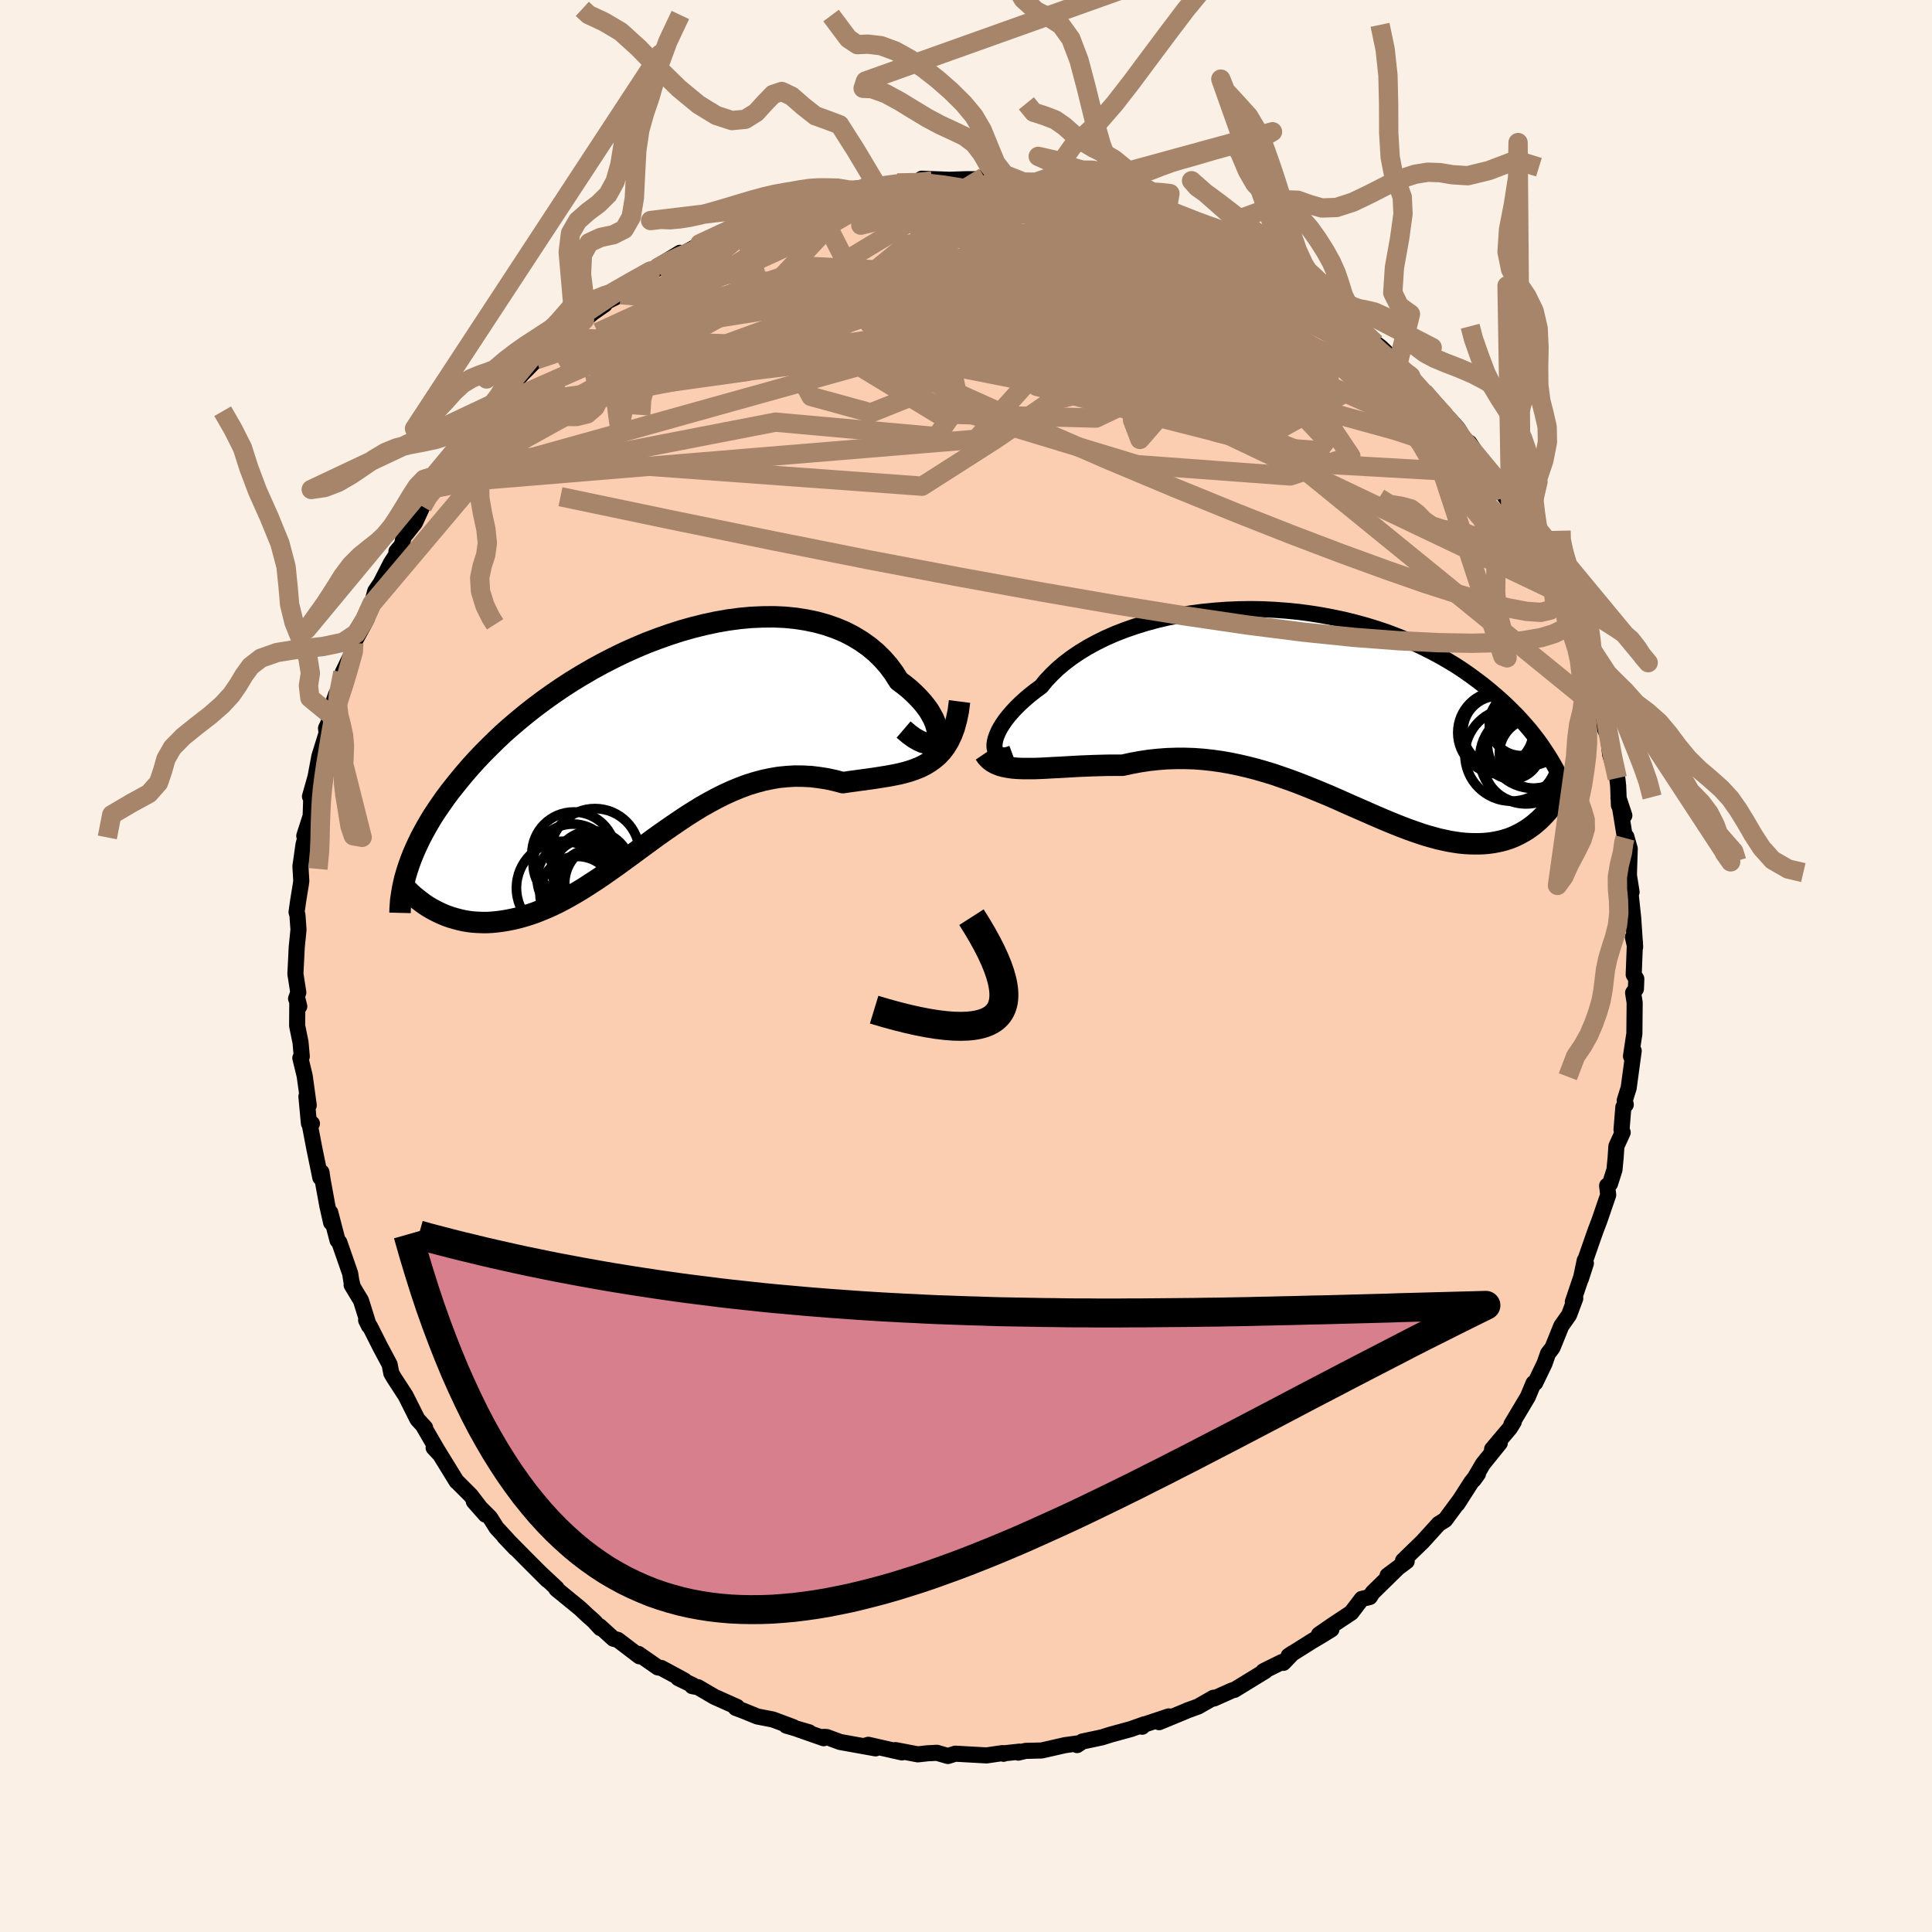 <svg viewBox="-100 -100 200 200" xmlns="http://www.w3.org/2000/svg" width="500" height="500" id="face-svg">
    <defs>
      <clipPath id="leftEyeClipPath">
        <polyline points="29.19,-0.13 29.25,-0.4 29.27,-0.69 29.24,-1.03 29.15,-1.39 29.02,-1.78 28.85,-2.18 28.62,-2.6 28.36,-3.04 28.04,-3.48 27.68,-3.92 27.28,-4.36 26.84,-4.8 26.36,-5.24 25.84,-5.66 25.28,-6.08 24.78,-6.87 24.22,-7.63 23.6,-8.34 22.92,-9.01 22.19,-9.62 21.4,-10.18 20.56,-10.69 19.67,-11.15 18.73,-11.54 17.75,-11.88 16.74,-12.16 15.68,-12.38 14.6,-12.55 13.49,-12.66 12.35,-12.71 11.19,-12.7 10.01,-12.65 8.82,-12.54 7.61,-12.38 6.41,-12.17 5.19,-11.91 3.98,-11.61 2.77,-11.27 1.56,-10.88 0.37,-10.46 -0.82,-10.01 -1.98,-9.52 -3.14,-9 -4.27,-8.45 -5.38,-7.88 -6.46,-7.29 -7.52,-6.67 -8.56,-6.04 -9.56,-5.39 -10.53,-4.73 -11.47,-4.06 -12.38,-3.38 -13.26,-2.69 -14.1,-2 -14.91,-1.31 -15.69,-0.62 -16.43,0.08 -17.13,0.77 -17.81,1.45 -18.45,2.13 -19.06,2.8 -19.64,3.47 -20.19,4.13 -20.71,4.78 -21.21,5.41 -21.68,6.04 -22.12,6.67 -22.54,7.28 -22.94,7.89 -23.3,8.48 -23.64,9.07 -23.96,9.65 -24.26,10.22 -24.53,10.78 -24.78,11.33 -25.01,11.86 -25.22,12.39 -25.41,12.91 -25.58,13.42 -22.76,17.69 -22.36,17.89 -21.95,18.08 -21.53,18.25 -21.1,18.4 -20.66,18.53 -20.21,18.65 -19.76,18.75 -19.29,18.83 -18.81,18.89 -18.33,18.92 -17.83,18.94 -17.33,18.94 -16.82,18.91 -16.3,18.86 -15.77,18.79 -15.23,18.7 -14.68,18.59 -14.12,18.46 -13.55,18.3 -12.97,18.12 -12.38,17.92 -11.78,17.68 -11.17,17.43 -10.55,17.15 -9.92,16.84 -9.29,16.51 -8.64,16.15 -7.99,15.77 -7.33,15.37 -6.67,14.94 -5.99,14.5 -5.31,14.04 -4.63,13.56 -3.93,13.07 -3.23,12.56 -2.53,12.05 -1.81,11.52 -1.09,10.99 -0.37,10.46 0.36,9.93 1.1,9.41 1.85,8.89 2.6,8.38 3.35,7.88 4.11,7.4 4.88,6.93 5.66,6.49 6.44,6.07 7.22,5.68 8.01,5.32 8.81,4.99 9.61,4.69 10.42,4.44 11.23,4.22 12.04,4.05 12.86,3.91 13.68,3.83 14.51,3.78 15.34,3.79 16.17,3.83 17,3.93 17.83,4.06 18.66,4.24 19.49,4.46 20.16,4.36 20.82,4.27 21.48,4.18 22.14,4.09 22.78,4 23.41,3.9 24.03,3.8 24.64,3.69 25.24,3.57 25.82,3.43 26.38,3.27 26.93,3.08 27.46,2.87 27.96,2.62 28.44,2.33" />
      </clipPath>
      <clipPath id="rightEyeClipPath">
        <polyline points="-32.91,4.06 -32.87,3.77 -32.79,3.44 -32.67,3.1 -32.51,2.73 -32.31,2.35 -32.06,1.95 -31.78,1.54 -31.45,1.12 -31.08,0.69 -30.68,0.26 -30.23,-0.18 -29.75,-0.62 -29.23,-1.06 -28.67,-1.5 -28.08,-1.93 -27.57,-2.56 -26.99,-3.17 -26.36,-3.78 -25.67,-4.36 -24.92,-4.93 -24.12,-5.47 -23.27,-5.99 -22.37,-6.48 -21.42,-6.95 -20.42,-7.39 -19.39,-7.79 -18.32,-8.16 -17.22,-8.5 -16.08,-8.81 -14.92,-9.08 -13.74,-9.31 -12.54,-9.51 -11.32,-9.67 -10.1,-9.79 -8.86,-9.88 -7.62,-9.93 -6.37,-9.95 -5.13,-9.93 -3.9,-9.87 -2.67,-9.78 -1.45,-9.66 -0.24,-9.5 0.95,-9.31 2.12,-9.09 3.26,-8.85 4.39,-8.57 5.49,-8.27 6.57,-7.94 7.62,-7.59 8.63,-7.21 9.62,-6.81 10.58,-6.4 11.5,-5.96 12.39,-5.51 13.25,-5.05 14.08,-4.57 14.87,-4.09 15.63,-3.59 16.36,-3.08 17.05,-2.57 17.72,-2.06 18.36,-1.54 18.97,-1.02 19.55,-0.51 20.11,0.01 20.64,0.53 21.15,1.04 21.63,1.56 22.09,2.08 22.53,2.59 22.94,3.11 23.33,3.62 23.7,4.13 24.04,4.64 24.37,5.14 24.68,5.64 24.97,6.13 25.24,6.62 25.49,7.1 23.49,11.88 23.18,12.15 22.86,12.42 22.53,12.66 22.19,12.9 21.84,13.11 21.48,13.31 21.1,13.5 20.72,13.67 20.33,13.82 19.92,13.95 19.51,14.06 19.09,14.15 18.65,14.23 18.2,14.29 17.75,14.33 17.28,14.35 16.79,14.35 16.3,14.34 15.79,14.31 15.26,14.26 14.72,14.18 14.17,14.09 13.61,13.97 13.03,13.84 12.44,13.68 11.83,13.51 11.21,13.31 10.57,13.09 9.92,12.86 9.26,12.61 8.58,12.34 7.89,12.06 7.18,11.76 6.46,11.45 5.73,11.13 4.98,10.8 4.22,10.47 3.45,10.13 2.67,9.78 1.87,9.43 1.06,9.09 0.24,8.75 -0.6,8.41 -1.44,8.08 -2.3,7.76 -3.16,7.46 -4.03,7.16 -4.92,6.89 -5.81,6.63 -6.71,6.4 -7.62,6.19 -8.53,6 -9.45,5.84 -10.38,5.71 -11.3,5.61 -12.24,5.54 -13.17,5.51 -14.1,5.51 -15.04,5.54 -15.97,5.61 -16.9,5.71 -17.83,5.85 -18.75,6.02 -19.67,6.22 -20.43,6.22 -21.19,6.22 -21.95,6.24 -22.69,6.26 -23.43,6.29 -24.15,6.32 -24.86,6.36 -25.56,6.4 -26.25,6.44 -26.92,6.47 -27.57,6.51 -28.2,6.54 -28.81,6.56 -29.4,6.56 -29.96,6.56" />
      </clipPath>
      <filter id="fuzzy">
        <feTurbulence id="turbulence" baseFrequency="0.05" numOctaves="3" type="noise" result="noise" />
        <feDisplacementMap in="SourceGraphic" in2="noise" scale="2" />
      </filter>
      <linearGradient id="rainbowGradient" x1="0%" y1="0%" x2="100%" y2="0%">
        <stop offset="0%" style="stop-color: [object Object]; stop-opacity: 1" />
        <stop offset="50%" style="stop-color: [object Object]; stop-opacity: 1" />
        <stop offset="100%" style="stop-color: [object Object]; stop-opacity: 1" />
      </linearGradient>
    </defs>
    <rect x="-100" y="-100" width="100%" height="100%" fill="rgb(250, 240, 230)" />
    <polyline id="faceContour" points="69.12,0.89 69.39,1.33 69.35,2.37 69.06,2.77 69.22,3.81 69.19,7.02 69.11,7.52 68.84,9.34 69.12,8.78 68.6,12.62 68.19,13.92 68.3,14.35 68.05,14.6 67.86,16.95 67.98,17.23 67.33,18.65 67.25,19.84 67.13,21.09 66.67,22.54 66.37,22.74 66.48,23.7 65.57,26.35 65.13,27.51 64,30.75 64.05,30.48 63.65,32.39 64.17,30.78 62.82,34.77 63.07,34.41 62.43,36.12 61.62,37.27 60.87,39.13 60.71,39.52 60.25,40.12 59.89,41.15 58.92,43.16 58.75,43.19 58.16,44.6 56.46,47.45 56.7,47.2 56.3,47.84 54.46,50.02 55.26,49.38 53.51,51.55 52.55,53.19 53,52.57 52.3,53.45 50.87,55.68 51.21,55.16 50.88,55.61 49.6,57.34 48.94,57.75 47.26,59.6 45.72,61.09 45.24,61.56 45.62,61.62 43.64,63.1 44.61,62.4 42.09,64.87 41.8,65.32 40.97,65.52 39.89,66.94 37.96,68.22 36.54,69.2 37.83,68.67 36.86,69.27 35.83,69.88 33.4,71.41 33.83,71.12 32.85,72.14 32.71,72.05 30.79,73 30.98,72.98 27.78,74.94 27.6,74.97 25.67,75.83 25.62,75.75 24.03,76.66 22.87,77.08 22.8,77.12 19.99,78.28 20.99,77.68 18.32,78.57 18.24,78.75 18.46,78.5 17.08,78.99 14.96,79.57 14.07,79.85 12.05,80.28 11.5,80.65 11.68,80.46 10.24,80.66 7.83,81.21 6.17,81.25 5.41,81.43 5.53,81.33 4.06,81.49 3.89,81.55 3.78,81.48 2.13,81.72 -1.11,81.54 -1.87,81.78 -3.01,81.45 -3.99,81.5 -4.99,81.61 -7.3,81.17 -6.84,81.32 -6.63,81.41 -10.11,80.62 -10.58,80.76 -9.36,80.99 -13.03,80.33 -14.41,79.82 -14.73,79.8 -14.73,79.94 -17.42,79 -16.23,79.33 -18.6,78.64 -17.88,78.79 -20,78 -21.6,77.69 -22.97,77.13 -23.84,76.8 -23.7,76.7 -26.05,75.65 -27.74,74.66 -28.34,74.55 -28.27,74.46 -29.79,73.72 -29.15,73.96 -31.54,72.67 -31.9,72.61 -33.91,71.21 -33.81,71.46 -36.04,69.76 -36.5,69.64 -37.92,68.35 -37.85,68.54 -38.52,67.81 -39.21,67.2 -39.94,66.51 -42.41,64.49 -42.37,64.42 -44.06,62.84 -43.34,63.56 -45.69,61.21 -46.34,60.55 -47.8,59.07 -46.63,60.3 -48.6,58.16 -49.27,57.1 -50.95,55.43 -49.74,56.8 -51.27,54.8 -51.89,54.18 -52.71,53.36 -52.73,53.36 -54.84,49.93 -55.11,49.87 -54.48,50.54 -56.23,47.53 -55.99,47.8 -56.79,46.92 -57.6,45.3 -58.02,44.47 -59.21,42.64 -59.49,42.16 -59.67,41.24 -60.61,39.48 -61.68,37.36 -62.1,36.66 -61.81,37.25 -62.63,34.63 -63.6,33.02 -63.49,33.15 -63.63,32.61 -63.75,31.83 -64.87,28.61 -65.06,28.4 -65.81,25.52 -65.72,26.57 -66.11,24.84 -66.61,22.11 -66.72,21.35 -66.84,21.9 -67.47,18.84 -67.9,16.59 -67.71,16.31 -68.02,16.29 -68.28,13.51 -68.04,14.42 -68.46,11.37 -68.91,9.52 -68.76,9.37 -68.89,7.9 -69.24,6.19 -69.22,3.39 -69.02,4.18 -69.35,3.38 -69.12,2.74 -69.42,0.81 -69.28,-1.98 -69.1,-3.76 -69.21,-5.28 -69.3,-5.58 -69.13,-6.78 -68.86,-8.44 -68.81,-8.8 -68.9,-10.32 -68.58,-12.57 -68.08,-14.51 -68.5,-13.47 -67.84,-15.53 -67.78,-17.39 -67.63,-18.45 -67.91,-17.55 -67.34,-19.56 -66.94,-21.7 -66.19,-24.11 -66.25,-24.61 -66.07,-24.99 -65.69,-25.92 -65.74,-26.6 -65.2,-28.13 -64.75,-28.8 -64.51,-30.4 -63.57,-32.34 -63.39,-32.35 -63.38,-33.43 -62.05,-35.9 -61.5,-37.5 -61.16,-38.79 -60.59,-39.64 -59.53,-41.72 -58.88,-42.72 -58.96,-42.91 -58.39,-43.58 -58.23,-44.4 -57.05,-45.88 -56.27,-47.57 -55.83,-48.75 -54.67,-49.92 -54.89,-49.48 -53.88,-51.29 -53.34,-51.98 -52.51,-53.17 -51.47,-54.35 -51.47,-54.69 -49.44,-56.81 -48.92,-57.87 -47.85,-58.94 -47.93,-58.69 -48.31,-58.63 -47.45,-59.56 -45.92,-61.3 -44.48,-62.76 -44.5,-62.77 -43.78,-63.29 -41.87,-65.04 -41.35,-65.54 -41.18,-65.36 -39.49,-66.89 -38.62,-67.63 -37.41,-68.47 -38.13,-68.3 -35.76,-69.49 -35.07,-70.49 -33.12,-71.68 -32.11,-72.09 -32.64,-71.95 -30.9,-73.04 -29.6,-73.83 -30.08,-73.3 -27.59,-74.65 -27.55,-74.77 -26.89,-75.07 -25.12,-75.94 -25.46,-75.89 -23.08,-76.84 -22.21,-77.44 -20.15,-77.79 -20.1,-77.94 -17.6,-78.98 -18.98,-78.61 -15.82,-79.53 -16.75,-79.36 -15.65,-79.49 -14.23,-79.79 -13.56,-79.84 -11.95,-80.3 -11.4,-80.29 -9.16,-80.68 -10.43,-80.58 -8.97,-80.74 -7.12,-81.06 -5.48,-81.12 -3.52,-81.28 -4.58,-81.5 -1.72,-81.39 0.06,-81.45 1.34,-81.45 1.89,-81.68 1.31,-81.37 3.43,-81.6 2.96,-81.55 5.69,-81.26 6.18,-81.22 7.24,-81.14 10.32,-80.5 9.09,-80.99 9.58,-80.84 12.72,-80.23 12.71,-80.02 13.92,-80.08 15.25,-79.36 16.76,-79.17 18.09,-78.68 18.98,-78.48 18.84,-78.65 21.43,-77.57 20.73,-77.75 22.17,-77.16 22.19,-77.05 24.27,-76.46 25.96,-75.47 26.77,-75.14 27.54,-74.95 29.21,-73.86 30.01,-73.4 29.76,-73.56 31.83,-72.36 32.69,-71.6 34.67,-70.62 33.64,-71.34 36.63,-69.04 36.94,-69.06 38.26,-68 37.14,-68.94 38.99,-67.35 39.76,-66.66 39.83,-66.69 41.21,-65.53 42.4,-64.46 42.94,-64.05 44.72,-62.35 44.4,-62.4 45.64,-61.31 46.03,-61.07 47.07,-59.72 47.26,-59.42 49.22,-57.27 50,-56.65 50.89,-55.67 52.19,-53.58 52.1,-54.17 53.17,-52.55 53.31,-52.15 54.39,-50.13 54.13,-50.9 56.25,-47.97 56.34,-47.39 56.62,-47.15 56.39,-47.23 58.89,-43.17 57.49,-44.95 58.86,-43.05 59.03,-42.45 59.52,-41.64 60.24,-39.83 61,-38.82 61.95,-37.07 62.99,-33.72 62.16,-35.88 63.07,-33.4 63.57,-32.62 63.79,-31.97 64.25,-29.85 64.54,-29.78 64.61,-28.72 65.37,-26.68 66.08,-25.05 66.16,-24.49 66.48,-23.77 66.68,-21.9 67.42,-19.45 67.51,-18.66 67.59,-16.64 68.15,-15.58 67.54,-17.42 68.22,-13.25 68.36,-13.38 68.71,-12.14 68.63,-9.66 68.63,-9.35 68.9,-7.66 68.78,-7.67 69.07,-4.95 69.27,-1.96 69.04,-2.99 69.25,-2.45 69.12,0.89 69.39,1.33" fill="rgb(251, 206, 177)" stroke="black" stroke-width="1.667" stroke-linejoin="round" filter="url(#fuzzy)" />
    <g transform="translate(35.86 -27)">
      <polyline id="rightCountour" points="-32.91,4.06 -32.87,3.77 -32.79,3.44 -32.67,3.1 -32.51,2.73 -32.31,2.35 -32.06,1.95 -31.78,1.54 -31.45,1.12 -31.08,0.69 -30.68,0.26 -30.23,-0.18 -29.75,-0.62 -29.23,-1.06 -28.67,-1.5 -28.08,-1.93 -27.57,-2.56 -26.99,-3.17 -26.36,-3.78 -25.67,-4.36 -24.92,-4.93 -24.12,-5.47 -23.27,-5.99 -22.37,-6.48 -21.42,-6.95 -20.42,-7.39 -19.39,-7.79 -18.32,-8.16 -17.22,-8.5 -16.08,-8.81 -14.92,-9.08 -13.74,-9.31 -12.54,-9.51 -11.32,-9.67 -10.1,-9.79 -8.86,-9.88 -7.62,-9.93 -6.37,-9.95 -5.13,-9.93 -3.9,-9.87 -2.67,-9.78 -1.45,-9.66 -0.24,-9.5 0.95,-9.31 2.12,-9.09 3.26,-8.85 4.39,-8.57 5.49,-8.27 6.57,-7.94 7.62,-7.59 8.63,-7.21 9.62,-6.81 10.58,-6.4 11.5,-5.96 12.39,-5.51 13.25,-5.05 14.08,-4.57 14.87,-4.09 15.63,-3.59 16.36,-3.08 17.05,-2.57 17.72,-2.06 18.36,-1.54 18.97,-1.02 19.55,-0.51 20.11,0.01 20.64,0.53 21.15,1.04 21.63,1.56 22.09,2.08 22.53,2.59 22.94,3.11 23.33,3.62 23.7,4.13 24.04,4.64 24.37,5.14 24.68,5.64 24.97,6.13 25.24,6.62 25.49,7.1 23.49,11.88 23.18,12.15 22.86,12.42 22.53,12.66 22.19,12.9 21.84,13.11 21.48,13.31 21.1,13.5 20.72,13.67 20.33,13.82 19.92,13.95 19.51,14.06 19.09,14.15 18.65,14.23 18.2,14.29 17.75,14.33 17.28,14.35 16.79,14.35 16.3,14.34 15.79,14.31 15.26,14.26 14.72,14.18 14.17,14.09 13.61,13.97 13.03,13.84 12.44,13.68 11.83,13.51 11.21,13.31 10.57,13.09 9.92,12.86 9.26,12.61 8.58,12.34 7.89,12.06 7.18,11.76 6.46,11.45 5.73,11.13 4.98,10.8 4.22,10.47 3.45,10.13 2.67,9.78 1.87,9.43 1.06,9.09 0.24,8.75 -0.6,8.41 -1.44,8.08 -2.3,7.76 -3.16,7.46 -4.03,7.16 -4.92,6.89 -5.81,6.63 -6.71,6.4 -7.62,6.19 -8.53,6 -9.45,5.84 -10.38,5.71 -11.3,5.61 -12.24,5.54 -13.17,5.51 -14.1,5.51 -15.04,5.54 -15.97,5.61 -16.9,5.71 -17.83,5.85 -18.75,6.02 -19.67,6.22 -20.43,6.22 -21.19,6.22 -21.95,6.24 -22.69,6.26 -23.43,6.29 -24.15,6.32 -24.86,6.36 -25.56,6.4 -26.25,6.44 -26.92,6.47 -27.57,6.51 -28.2,6.54 -28.81,6.56 -29.4,6.56 -29.96,6.56" fill="white" stroke="white" stroke-width="0" stroke-linejoin="round" filter="url(#fuzzy)" />
    </g>
    <g transform="translate(-32.23 -23.44)">
      <polyline id="leftCountour" points="29.19,-0.13 29.25,-0.4 29.27,-0.69 29.24,-1.03 29.15,-1.39 29.02,-1.78 28.85,-2.18 28.62,-2.6 28.36,-3.04 28.04,-3.48 27.68,-3.92 27.28,-4.36 26.84,-4.8 26.36,-5.24 25.84,-5.66 25.28,-6.08 24.78,-6.87 24.22,-7.63 23.6,-8.34 22.92,-9.01 22.19,-9.62 21.4,-10.18 20.56,-10.69 19.67,-11.15 18.73,-11.54 17.75,-11.88 16.74,-12.16 15.68,-12.38 14.6,-12.55 13.49,-12.66 12.35,-12.71 11.19,-12.7 10.01,-12.65 8.82,-12.54 7.61,-12.38 6.41,-12.17 5.19,-11.91 3.98,-11.61 2.77,-11.27 1.56,-10.88 0.37,-10.46 -0.82,-10.01 -1.98,-9.52 -3.14,-9 -4.27,-8.45 -5.38,-7.88 -6.46,-7.29 -7.52,-6.67 -8.56,-6.04 -9.56,-5.39 -10.53,-4.73 -11.47,-4.06 -12.38,-3.38 -13.26,-2.69 -14.1,-2 -14.91,-1.31 -15.69,-0.62 -16.43,0.08 -17.13,0.77 -17.81,1.45 -18.45,2.13 -19.06,2.8 -19.64,3.47 -20.19,4.13 -20.71,4.78 -21.21,5.41 -21.68,6.04 -22.12,6.67 -22.54,7.28 -22.94,7.89 -23.3,8.48 -23.64,9.07 -23.96,9.65 -24.26,10.22 -24.53,10.78 -24.78,11.33 -25.01,11.86 -25.22,12.39 -25.41,12.91 -25.58,13.42 -22.76,17.69 -22.36,17.89 -21.95,18.08 -21.53,18.25 -21.1,18.4 -20.66,18.53 -20.21,18.65 -19.76,18.75 -19.29,18.83 -18.81,18.89 -18.33,18.92 -17.83,18.94 -17.33,18.94 -16.82,18.91 -16.3,18.86 -15.77,18.79 -15.23,18.7 -14.68,18.59 -14.12,18.46 -13.55,18.3 -12.97,18.12 -12.38,17.92 -11.78,17.68 -11.17,17.43 -10.55,17.15 -9.92,16.84 -9.29,16.51 -8.64,16.15 -7.99,15.77 -7.33,15.37 -6.67,14.94 -5.99,14.5 -5.31,14.04 -4.63,13.56 -3.93,13.07 -3.23,12.56 -2.53,12.05 -1.81,11.52 -1.09,10.99 -0.37,10.46 0.36,9.93 1.1,9.41 1.85,8.89 2.6,8.38 3.35,7.88 4.11,7.4 4.88,6.93 5.66,6.49 6.44,6.07 7.22,5.68 8.01,5.32 8.81,4.99 9.61,4.69 10.42,4.44 11.23,4.22 12.04,4.05 12.86,3.91 13.68,3.83 14.51,3.78 15.34,3.79 16.17,3.83 17,3.93 17.83,4.06 18.66,4.24 19.49,4.46 20.16,4.36 20.82,4.27 21.48,4.18 22.14,4.09 22.78,4 23.41,3.9 24.03,3.8 24.64,3.69 25.24,3.57 25.82,3.43 26.38,3.27 26.93,3.08 27.46,2.87 27.96,2.62 28.44,2.33" fill="white" stroke="white" stroke-width="0" stroke-linejoin="round" filter="url(#fuzzy)" />
    </g>
    <g transform="translate(35.86 -27)">
      <polyline id="rightUpper" points="-31.08,4.99 -31.43,5.12 -31.75,5.19 -32.03,5.2 -32.27,5.16 -32.48,5.08 -32.65,4.95 -32.77,4.78 -32.86,4.58 -32.91,4.34 -32.91,4.06 -32.87,3.77 -32.79,3.44 -32.67,3.1 -32.51,2.73 -32.31,2.35 -32.06,1.95 -31.78,1.54 -31.45,1.12 -31.08,0.69 -30.68,0.26 -30.23,-0.18 -29.75,-0.62 -29.23,-1.06 -28.67,-1.5 -28.08,-1.93 -27.57,-2.56 -26.99,-3.17 -26.36,-3.78 -25.67,-4.36 -24.92,-4.93 -24.12,-5.47 -23.27,-5.99 -22.37,-6.48 -21.42,-6.95 -20.42,-7.39 -19.39,-7.79 -18.32,-8.16 -17.22,-8.5 -16.08,-8.81 -14.92,-9.08 -13.74,-9.31 -12.54,-9.51 -11.32,-9.67 -10.1,-9.79 -8.86,-9.88 -7.62,-9.93 -6.37,-9.95 -5.13,-9.93 -3.9,-9.87 -2.67,-9.78 -1.45,-9.66 -0.24,-9.5 0.95,-9.31 2.12,-9.09 3.26,-8.85 4.39,-8.57 5.49,-8.27 6.57,-7.94 7.62,-7.59 8.63,-7.21 9.62,-6.81 10.58,-6.4 11.5,-5.96 12.39,-5.51 13.25,-5.05 14.08,-4.57 14.87,-4.09 15.63,-3.59 16.36,-3.08 17.05,-2.57 17.72,-2.06 18.36,-1.54 18.97,-1.02 19.55,-0.51 20.11,0.01 20.64,0.53 21.15,1.04 21.63,1.56 22.09,2.08 22.53,2.59 22.94,3.11 23.33,3.62 23.7,4.13 24.04,4.64 24.37,5.14 24.68,5.64 24.97,6.13 25.24,6.62 25.49,7.1 25.73,7.57 25.95,8.04 26.15,8.5 26.34,8.95 26.52,9.39 26.68,9.83 26.83,10.26 26.96,10.68 27.09,11.1 27.2,11.51" fill="none" stroke="black" stroke-width="1.667" stroke-linejoin="round" filter="url(#fuzzy)" />
      <polyline id="rightLower" points="-33.93,5.01 -33.7,5.35 -33.43,5.63 -33.12,5.87 -32.77,6.06 -32.38,6.22 -31.96,6.34 -31.5,6.43 -31.02,6.5 -30.51,6.54 -29.96,6.56 -29.4,6.56 -28.81,6.56 -28.2,6.54 -27.57,6.51 -26.92,6.47 -26.25,6.44 -25.56,6.4 -24.86,6.36 -24.15,6.32 -23.43,6.29 -22.69,6.26 -21.95,6.24 -21.19,6.22 -20.43,6.22 -19.67,6.22 -18.75,6.02 -17.83,5.85 -16.9,5.71 -15.97,5.61 -15.04,5.54 -14.1,5.51 -13.17,5.51 -12.24,5.54 -11.3,5.61 -10.38,5.71 -9.45,5.84 -8.53,6 -7.62,6.19 -6.71,6.4 -5.81,6.63 -4.92,6.89 -4.03,7.16 -3.16,7.46 -2.3,7.76 -1.44,8.08 -0.6,8.41 0.24,8.75 1.06,9.09 1.87,9.43 2.67,9.78 3.45,10.13 4.22,10.47 4.98,10.8 5.73,11.13 6.46,11.45 7.18,11.76 7.89,12.06 8.58,12.34 9.26,12.61 9.92,12.86 10.57,13.09 11.21,13.31 11.83,13.51 12.44,13.68 13.03,13.84 13.61,13.97 14.17,14.09 14.72,14.18 15.26,14.26 15.79,14.31 16.3,14.34 16.79,14.35 17.28,14.35 17.75,14.33 18.2,14.29 18.65,14.23 19.09,14.15 19.51,14.06 19.92,13.95 20.33,13.82 20.72,13.67 21.1,13.5 21.48,13.31 21.84,13.11 22.19,12.9 22.53,12.66 22.86,12.42 23.18,12.15 23.49,11.88 23.79,11.58 24.08,11.28 24.37,10.96 24.64,10.63 24.9,10.29 25.15,9.94 25.4,9.57 25.64,9.2 25.86,8.81 26.08,8.41" fill="none" stroke="black" stroke-width="2.222" stroke-linejoin="round" filter="url(#fuzzy)" />
      <circle r="4.28" cx="19.33" cy="2.839" stroke="black" fill="none" stroke-width="1.0" filter="url(#fuzzy)" clip-path="url(#rightEyeClipPath)" /><circle r="4.784" cx="22.115" cy="5.434" stroke="black" fill="none" stroke-width="1.0" filter="url(#fuzzy)" clip-path="url(#rightEyeClipPath)" /><circle r="3.64" cx="19.22" cy="2.694" stroke="black" fill="none" stroke-width="1.0" filter="url(#fuzzy)" clip-path="url(#rightEyeClipPath)" /><circle r="4.182" cx="21.875" cy="5.929" stroke="black" fill="none" stroke-width="1.0" filter="url(#fuzzy)" clip-path="url(#rightEyeClipPath)" /><circle r="4.8" cx="20.59" cy="5.134" stroke="black" fill="none" stroke-width="1.0" filter="url(#fuzzy)" clip-path="url(#rightEyeClipPath)" /><circle r="3.616" cx="22.975" cy="4.994" stroke="black" fill="none" stroke-width="1.0" filter="url(#fuzzy)" clip-path="url(#rightEyeClipPath)" /><circle r="3.008" cx="20.65" cy="4.634" stroke="black" fill="none" stroke-width="1.0" filter="url(#fuzzy)" clip-path="url(#rightEyeClipPath)" /><circle r="4.69" cx="22.79" cy="3.909" stroke="black" fill="none" stroke-width="1.0" filter="url(#fuzzy)" clip-path="url(#rightEyeClipPath)" /><circle r="3.566" cx="22.56" cy="2.674" stroke="black" fill="none" stroke-width="1.0" filter="url(#fuzzy)" clip-path="url(#rightEyeClipPath)" /><circle r="3.324" cx="21.64" cy="1.899" stroke="black" fill="none" stroke-width="1.0" filter="url(#fuzzy)" clip-path="url(#rightEyeClipPath)" />
      </g>
    <g transform="translate(-32.23 -23.44)">
      <polyline id="leftUpper" points="25.77,-1.04 26.33,-0.56 26.85,-0.18 27.32,0.09 27.74,0.28 28.11,0.38 28.42,0.4 28.69,0.36 28.91,0.25 29.07,0.08 29.19,-0.13 29.25,-0.4 29.27,-0.69 29.24,-1.03 29.15,-1.39 29.02,-1.78 28.85,-2.18 28.62,-2.6 28.36,-3.04 28.04,-3.48 27.68,-3.92 27.28,-4.36 26.84,-4.8 26.36,-5.24 25.84,-5.66 25.28,-6.08 24.78,-6.87 24.22,-7.63 23.6,-8.34 22.92,-9.01 22.19,-9.62 21.4,-10.18 20.56,-10.69 19.67,-11.15 18.73,-11.54 17.75,-11.88 16.74,-12.16 15.68,-12.38 14.6,-12.55 13.49,-12.66 12.35,-12.71 11.19,-12.7 10.01,-12.65 8.82,-12.54 7.61,-12.38 6.41,-12.17 5.19,-11.91 3.98,-11.61 2.77,-11.27 1.56,-10.88 0.37,-10.46 -0.82,-10.01 -1.98,-9.52 -3.14,-9 -4.27,-8.45 -5.38,-7.88 -6.46,-7.29 -7.52,-6.67 -8.56,-6.04 -9.56,-5.39 -10.53,-4.73 -11.47,-4.06 -12.38,-3.38 -13.26,-2.69 -14.1,-2 -14.91,-1.31 -15.69,-0.62 -16.43,0.08 -17.13,0.77 -17.81,1.45 -18.45,2.13 -19.06,2.8 -19.64,3.47 -20.19,4.13 -20.71,4.78 -21.21,5.41 -21.68,6.04 -22.12,6.67 -22.54,7.28 -22.94,7.89 -23.3,8.48 -23.64,9.07 -23.96,9.65 -24.26,10.22 -24.53,10.78 -24.78,11.33 -25.01,11.86 -25.22,12.39 -25.41,12.91 -25.58,13.42 -25.73,13.91 -25.87,14.4 -25.98,14.88 -26.08,15.34 -26.16,15.8 -26.23,16.25 -26.29,16.68 -26.32,17.11 -26.35,17.53 -26.36,17.94" fill="none" stroke="black" stroke-width="2.222" stroke-linejoin="round" filter="url(#fuzzy)" />
      <polyline id="leftLower" points="31.56,-3.94 31.43,-2.93 31.24,-2.03 31.02,-1.22 30.75,-0.5 30.45,0.13 30.11,0.7 29.74,1.19 29.33,1.63 28.9,2 28.44,2.33 27.96,2.62 27.46,2.87 26.93,3.08 26.38,3.27 25.82,3.43 25.24,3.57 24.64,3.69 24.03,3.8 23.41,3.9 22.78,4 22.14,4.09 21.48,4.18 20.82,4.27 20.16,4.36 19.49,4.46 18.66,4.24 17.83,4.06 17,3.93 16.17,3.83 15.34,3.79 14.51,3.78 13.68,3.83 12.86,3.91 12.04,4.05 11.23,4.22 10.42,4.44 9.61,4.69 8.81,4.99 8.01,5.32 7.22,5.68 6.44,6.07 5.66,6.49 4.88,6.93 4.11,7.4 3.35,7.88 2.6,8.38 1.85,8.89 1.1,9.41 0.36,9.93 -0.37,10.46 -1.09,10.99 -1.81,11.52 -2.53,12.05 -3.23,12.56 -3.93,13.07 -4.63,13.56 -5.31,14.04 -5.99,14.5 -6.67,14.94 -7.33,15.37 -7.99,15.77 -8.64,16.15 -9.29,16.51 -9.92,16.84 -10.55,17.15 -11.17,17.43 -11.78,17.68 -12.38,17.92 -12.97,18.12 -13.55,18.3 -14.12,18.46 -14.68,18.59 -15.23,18.7 -15.77,18.79 -16.3,18.86 -16.82,18.91 -17.33,18.94 -17.83,18.94 -18.33,18.92 -18.81,18.89 -19.29,18.83 -19.76,18.75 -20.21,18.65 -20.66,18.53 -21.1,18.4 -21.53,18.25 -21.95,18.08 -22.36,17.89 -22.76,17.69 -23.15,17.48 -23.53,17.25 -23.9,17 -24.25,16.74 -24.6,16.47 -24.94,16.19 -25.27,15.9 -25.59,15.6 -25.9,15.29 -26.2,14.96" fill="none" stroke="black" stroke-width="2.222" stroke-linejoin="round" filter="url(#fuzzy)" />
      <circle r="4.332" cx="-8.378" cy="11.829" stroke="black" fill="none" stroke-width="1.0" filter="url(#fuzzy)" clip-path="url(#leftEyeClipPath)" /><circle r="3.95" cx="-8.213" cy="14.409" stroke="black" fill="none" stroke-width="1.0" filter="url(#fuzzy)" clip-path="url(#leftEyeClipPath)" /><circle r="4.614" cx="-6.183" cy="11.759" stroke="black" fill="none" stroke-width="1.0" filter="url(#fuzzy)" clip-path="url(#leftEyeClipPath)" /><circle r="4.13" cx="-5.183" cy="14.889" stroke="black" fill="none" stroke-width="1.0" filter="url(#fuzzy)" clip-path="url(#leftEyeClipPath)" /><circle r="4.834" cx="-9.473" cy="15.364" stroke="black" fill="none" stroke-width="1.0" filter="url(#fuzzy)" clip-path="url(#leftEyeClipPath)" /><circle r="3.846" cx="-6.363" cy="15.154" stroke="black" fill="none" stroke-width="1.0" filter="url(#fuzzy)" clip-path="url(#leftEyeClipPath)" /><circle r="4.064" cx="-6.473" cy="13.509" stroke="black" fill="none" stroke-width="1.0" filter="url(#fuzzy)" clip-path="url(#leftEyeClipPath)" /><circle r="3.874" cx="-7.998" cy="15.969" stroke="black" fill="none" stroke-width="1.0" filter="url(#fuzzy)" clip-path="url(#leftEyeClipPath)" /><circle r="3.376" cx="-7.198" cy="13.704" stroke="black" fill="none" stroke-width="1.0" filter="url(#fuzzy)" clip-path="url(#leftEyeClipPath)" /><circle r="4.124" cx="-8.458" cy="12.869" stroke="black" fill="none" stroke-width="1.0" filter="url(#fuzzy)" clip-path="url(#leftEyeClipPath)" />
    </g>
    <g id="hairs">
      <polyline points="-32.11,-72.09 -31.84,-72.34 -30.83,-72.9 -29.61,-73.47 -28.3,-74.03 -26.92,-74.6 -25.48,-75.17 -23.98,-75.75 -22.45,-76.35 -20.91,-76.93 -19.39,-77.51 -17.95,-78.05 -16.63,-78.54 -15.5,-78.97 -14.58,-79.33 -13.87,-79.61 -13.36,-79.82 -13.04,-79.95 -12.94,-80.01 -13.1,-79.99 -13.56,-79.9 -14.37,-79.75" fill="none" stroke="rgb(167, 133, 106)" stroke-width="2" stroke-linejoin="round" filter="url(#fuzzy)" /><polyline points="38.26,-68 38.13,-68.08 38.87,-67.39 39.84,-66.48 40.93,-65.47 42.08,-64.38 43.27,-63.23 44.43,-62.09 45.51,-61.02 46.49,-60.03 47.35,-59.15 48.11,-58.39 48.74,-57.75 49.21,-57.28 49.48,-57.02 49.47,-57.06 49.11,-57.45 48.39,-58.25 47.37,-59.43" fill="none" stroke="rgb(167, 133, 106)" stroke-width="2" stroke-linejoin="round" filter="url(#fuzzy)" /><polyline points="34.67,-70.62 34.81,-70.49 35.76,-69.8 36.64,-69.17 37.32,-68.68 37.83,-68.28 38.23,-67.94 38.53,-67.65 38.7,-67.44 38.69,-67.34 38.47,-67.38 37.98,-67.61 37.17,-68.05 35.99,-68.75 34.39,-69.73 32.33,-71.02 29.73,-72.63 26.43,-74.64" fill="none" stroke="rgb(167, 133, 106)" stroke-width="2" stroke-linejoin="round" filter="url(#fuzzy)" /><polyline points="31.83,-72.36 32.81,-71.67 33.71,-71.12 34.51,-70.6 35.18,-70.12 35.64,-69.75 35.85,-69.52 35.81,-69.42 35.56,-69.42 35.11,-69.51 34.45,-69.71 33.53,-70.03 32.3,-70.5 30.69,-71.17 28.61,-72.07 26.03,-73.23 22.95,-74.68 19.38,-76.39 15.18,-78.38" fill="none" stroke="rgb(167, 133, 106)" stroke-width="2" stroke-linejoin="round" filter="url(#fuzzy)" /><polyline points="22.17,-77.16 22.75,-76.88 23.73,-76.39 24.56,-75.87 25.08,-75.38 25.27,-74.93 25.13,-74.49 24.68,-74.05 23.92,-73.61 22.86,-73.17 21.47,-72.73 19.73,-72.31 17.61,-71.91 15.08,-71.55 12.1,-71.23 8.64,-70.97 4.72,-70.75 0.33,-70.55 -4.52,-70.35 -9.84,-70.14 -15.73,-69.88 -22.29,-69.5 -29.65,-68.97" fill="none" stroke="rgb(167, 133, 106)" stroke-width="2" stroke-linejoin="round" filter="url(#fuzzy)" /><polyline points="26.77,-75.14 27.77,-74.67 28.93,-73.98 30.08,-73.24 31.28,-72.45 32.56,-71.61 33.87,-70.74 35.15,-69.89 36.33,-69.09 37.36,-68.39 38.19,-67.83 38.78,-67.43 39.14,-67.19 39.27,-67.11 39.21,-67.17 38.97,-67.37 38.57,-67.72 38.02,-68.18" fill="none" stroke="rgb(167, 133, 106)" stroke-width="2" stroke-linejoin="round" filter="url(#fuzzy)" /><polyline points="15.25,-79.36 16.53,-79.12 17.46,-78.87 18.09,-78.66 18.47,-78.46 18.61,-78.27 18.5,-78.09 18.12,-77.93 17.47,-77.79 16.53,-77.66 15.2,-77.57 13.43,-77.53 11.17,-77.57 8.4,-77.69 5.1,-77.92 1.21,-78.24 -3.31,-78.64 -8.5,-79.12" fill="none" stroke="rgb(167, 133, 106)" stroke-width="2" stroke-linejoin="round" filter="url(#fuzzy)" /><polyline points="61.95,-37.07 62.23,-35.41 61.78,-34.85 60.9,-34.41 59.56,-34 57.71,-33.68 55.33,-33.48 52.39,-33.41 48.9,-33.47 44.83,-33.67 40.18,-34.02 34.93,-34.56 29.08,-35.3 22.61,-36.25 15.5,-37.39 7.7,-38.74 -0.82,-40.29 -10.08,-42.05 -20.05,-44.04 -30.69,-46.22 -41.98,-48.58" fill="none" stroke="rgb(167, 133, 106)" stroke-width="2" stroke-linejoin="round" filter="url(#fuzzy)" /><polyline points="-11.95,-80.3 -11.19,-80.36 -10.6,-80.41 -10.22,-80.39 -9.91,-80.29 -9.7,-80.09 -9.75,-79.77 -10.16,-79.28 -11,-78.62 -12.3,-77.77 -14.1,-76.73 -16.48,-75.49 -19.51,-74.02 -23.2,-72.34 -27.51,-70.41 -32.45,-68.19 -38.13,-65.59" fill="none" stroke="rgb(167, 133, 106)" stroke-width="2" stroke-linejoin="round" filter="url(#fuzzy)" /><polyline points="15.25,-79.36 16.54,-79.12 17.51,-78.87 18.18,-78.66 18.61,-78.47 18.81,-78.3 18.78,-78.15 18.53,-78.04 18.07,-77.95 17.33,-77.91 16.22,-77.92 14.61,-78.01 12.42,-78.2 9.61,-78.5 6.16,-78.92 2.02,-79.45 -2.99,-80.07" fill="none" stroke="rgb(167, 133, 106)" stroke-width="2" stroke-linejoin="round" filter="url(#fuzzy)" /><polyline points="-16.75,-79.36 -15.76,-79.47 -15.01,-79.51 -14.55,-79.42 -14.44,-79.16 -14.76,-78.72 -15.54,-78.06 -16.8,-77.17 -18.52,-76.02 -20.71,-74.59 -23.46,-72.85 -26.9,-70.74 -31.15,-68.19 -36.2,-65.19 -41.9,-61.89" fill="none" stroke="rgb(167, 133, 106)" stroke-width="2" stroke-linejoin="round" filter="url(#fuzzy)" /><polyline points="24.27,-76.46 25.49,-75.73 26.19,-75.19 26.55,-74.68 26.59,-74.15 26.29,-73.59 25.67,-72.99 24.71,-72.36 23.39,-71.67 21.67,-70.97 19.51,-70.24 16.87,-69.51 13.73,-68.78 10.05,-68.05 5.84,-67.31 1.1,-66.53 -4.17,-65.71 -9.96,-64.82 -16.29,-63.86 -23.22,-62.78 -30.84,-61.54 -39.24,-60.08" fill="none" stroke="rgb(167, 133, 106)" stroke-width="2" stroke-linejoin="round" filter="url(#fuzzy)" /><polyline points="-14.23,-79.79 -13.31,-79.94 -12.16,-80.16 -11.04,-80.36 -10.02,-80.53 -9.09,-80.68 -8.2,-80.82 -7.38,-80.93 -6.72,-81 -6.31,-81.04 -6.21,-81.02 -6.44,-80.94 -7.09,-80.79 -8.27,-80.58 -10.1,-80.29 -12.57,-79.94" fill="none" stroke="rgb(167, 133, 106)" stroke-width="2" stroke-linejoin="round" filter="url(#fuzzy)" /><polyline points="9.09,-80.99 10.32,-80.64 12.12,-80.07 14.04,-79.37 16.08,-78.55 18.28,-77.62 20.57,-76.62 22.87,-75.59 25.1,-74.56 27.23,-73.57 29.23,-72.6 31.12,-71.68 32.87,-70.82 34.5,-70.04 36.1,-69.28" fill="none" stroke="rgb(167, 133, 106)" stroke-width="2" stroke-linejoin="round" filter="url(#fuzzy)" /><polyline points="9.09,-80.99 10.17,-80.73 11.47,-80.44 12.57,-80.17 13.46,-79.93 14.17,-79.72 14.65,-79.53 14.85,-79.39 14.72,-79.3 14.24,-79.26 13.38,-79.27 12.08,-79.33 10.29,-79.45 7.99,-79.62 5.2,-79.85 1.91,-80.14 -2.08,-80.51" fill="none" stroke="rgb(167, 133, 106)" stroke-width="2" stroke-linejoin="round" filter="url(#fuzzy)" /><polyline points="53.17,-52.55 53.51,-51.85 53.97,-51.05 54.43,-50.32 54.77,-49.74 54.92,-49.36 54.84,-49.24 54.52,-49.38 53.96,-49.8 53.13,-50.53 52.03,-51.59 50.66,-52.99 49.02,-54.73 47.09,-56.81 44.85,-59.27 42.16,-62.25 38.66,-66.03" fill="none" stroke="rgb(167, 133, 106)" stroke-width="2" stroke-linejoin="round" filter="url(#fuzzy)" /><polyline points="29.76,-73.56 31.4,-72.55 32.7,-71.74 33.8,-71.05 34.8,-70.41 35.7,-69.81 36.45,-69.29 37.02,-68.88 37.38,-68.59 37.57,-68.4 37.57,-68.33 37.38,-68.37 36.98,-68.55 36.34,-68.9 35.4,-69.44 34.12,-70.21 32.42,-71.26 30.27,-72.6 27.63,-74.28" fill="none" stroke="rgb(167, 133, 106)" stroke-width="2" stroke-linejoin="round" filter="url(#fuzzy)" /><polyline points="58.89,-43.17 58.36,-43.79 58.53,-43.39 58.85,-42.72 59.16,-41.99 59.43,-41.27 59.6,-40.66 59.6,-40.26 59.39,-40.16 58.94,-40.39 58.26,-40.97 57.34,-41.88 56.19,-43.11 54.81,-44.65 53.21,-46.51 51.39,-48.69 49.35,-51.23 47.04,-54.16 44.38,-57.58 41.26,-61.57 37.75,-66.1" fill="none" stroke="rgb(167, 133, 106)" stroke-width="2" stroke-linejoin="round" filter="url(#fuzzy)" /><polyline points="60.24,-39.83 60.82,-38.68 60.95,-37.54 60.49,-36.84 59.5,-36.61 58.03,-36.71 56.11,-37.07 53.72,-37.68 50.84,-38.53 47.43,-39.63 43.48,-41.01 38.95,-42.66 33.81,-44.61 28.05,-46.88 21.65,-49.49 14.64,-52.43 7.01,-55.75 -1.25,-59.46 -10.2,-63.62 -19.81,-68.29" fill="none" stroke="rgb(167, 133, 106)" stroke-width="2" stroke-linejoin="round" filter="url(#fuzzy)" /><polyline points="-17.6,-78.98 -17.68,-78.97 -16.86,-79.2 -15.89,-79.42 -14.85,-79.62 -13.76,-79.83 -12.67,-80.03 -11.65,-80.22 -10.76,-80.39 -10.06,-80.53 -9.52,-80.62 -9.14,-80.68 -8.92,-80.7 -8.94,-80.67 -9.28,-80.58 -10.02,-80.42 -11.17,-80.2 -12.67,-79.94 -14.39,-79.68" fill="none" stroke="rgb(167, 133, 106)" stroke-width="2" stroke-linejoin="round" filter="url(#fuzzy)" /><polyline points="44.72,-62.35 44.9,-62.04 45.54,-61.35 46.34,-60.5 47.21,-59.53 48.14,-58.5 49.05,-57.48 49.88,-56.56 50.52,-55.82 50.93,-55.34 51.04,-55.15 50.86,-55.29 50.4,-55.73 49.68,-56.49 48.72,-57.54 47.53,-58.88 46.11,-60.52" fill="none" stroke="rgb(167, 133, 106)" stroke-width="2" stroke-linejoin="round" filter="url(#fuzzy)" /><polyline points="-7.12,-81.06 -5.53,-81.09 -4.02,-81.03 -2.34,-80.84 -0.43,-80.53 1.62,-80.12 3.68,-79.62 5.73,-79.05 7.81,-78.42 9.95,-77.74 12.19,-77.02 14.53,-76.26 16.94,-75.47 19.36,-74.65 21.75,-73.83 24.07,-73.01 26.3,-72.23 28.41,-71.48 30.39,-70.79 32.23,-70.16 33.92,-69.58 35.44,-69.06 36.66,-68.72" fill="none" stroke="rgb(167, 133, 106)" stroke-width="2" stroke-linejoin="round" filter="url(#fuzzy)" /><polyline points="-35.76,-69.49 -24.39,-71.62 -7.06,-68.07 5.05,-64.54 7.4,-63.95 3.43,-65.9 -2.68,-68.61 -8.44,-70.67 -12.5,-71.56 -14,-71.44 -12.63,-70.64 -8.78,-69.38 -3.36,-67.89 2.44,-66.58 7.22,-66.08 9.52,-67 8.41,-69.5 4.29,-73.04 -0.89,-76.51 -4.59,-78.84 -4.92,-79.5 -0.54,-78.15 12.3,-73.25 47.07,-59.72" fill="none" stroke="rgb(167, 133, 106)" stroke-width="2" stroke-linejoin="round" filter="url(#fuzzy)" /><polyline points="-53.88,-51.29 -22.28,-68.94 -4.16,-71.74 5.17,-67.84 11.68,-62.5 18.53,-58.15 25.91,-55.25 32.41,-53.66 36.49,-53.35 37.32,-54.42 35.04,-56.84 30.28,-60.27 23.72,-64.12 16.09,-67.65 8.6,-70.11 3.35,-70.87 2.87,-69.65 8.68,-66.77 19.36,-63.45 30.16,-61.6 36.45,-62.33 40.97,-62.07 54.13,-50.9" fill="none" stroke="rgb(167, 133, 106)" stroke-width="2" stroke-linejoin="round" filter="url(#fuzzy)" /><polyline points="-15.82,-79.53 -9.63,-67.37 11.31,-62.6 19.88,-61.76 17.24,-63.06 11.18,-65.07 7.78,-66.48 9.2,-66.55 14.62,-65.3 21.95,-63.13 29.09,-60.52 34.5,-58.03 37.15,-56.32 36.45,-56.14 32.26,-57.93 25.04,-61.33 15.84,-65.01 6.55,-66.99 1.24,-65.46 7.32,-60.01 30,-54.22 44.72,-62.35" fill="none" stroke="rgb(167, 133, 106)" stroke-width="2" stroke-linejoin="round" filter="url(#fuzzy)" /><polyline points="-11.95,-80.3 1.73,-79.51 9.64,-76.94 18.21,-72.76 23.93,-68.7 24.26,-66 18.98,-65 9.7,-65.35 -0.76,-66.53 -9.06,-68.19 -12.3,-70.12 -9.15,-72.01 -0.43,-73.31 10.92,-73.66 20.73,-73.3 24.88,-73.26 20.48,-74.81 6.71,-78.06 -13.56,-79.84" fill="none" stroke="rgb(167, 133, 106)" stroke-width="2" stroke-linejoin="round" filter="url(#fuzzy)" /><polyline points="7.24,-81.14 33.5,-62.78 29.88,-64.74 17.83,-68.22 8.9,-68.52 6.9,-66.16 9.32,-63.04 11.44,-60.97 10.58,-61.03 7.33,-63.16 4.11,-66.39 3.05,-69.46 4.89,-71.37 9.45,-71.53 16.29,-69.64 24.58,-65.71 31.9,-60.68 32.87,-56.97 19.95,-57.85 -10.49,-63.86 -41.87,-65.04" fill="none" stroke="rgb(167, 133, 106)" stroke-width="2" stroke-linejoin="round" filter="url(#fuzzy)" /><polyline points="-43.78,-63.29 -27.57,-66.78 -7.13,-70.01 6.44,-69.16 15.08,-65.98 19.63,-63.04 20.55,-61.49 19.45,-61.19 18.03,-61.57 17.04,-62.12 16.28,-62.4 15.37,-62.11 14.18,-61.33 12.53,-60.65 9.95,-60.98 5.93,-62.92 0.57,-66.23 -5,-69.7 -9.08,-71.79 -10.43,-71.65 -9.13,-69.89 -8.47,-68.23 -18.85,-66.42 -51.47,-54.35" fill="none" stroke="rgb(167, 133, 106)" stroke-width="2" stroke-linejoin="round" filter="url(#fuzzy)" /><polyline points="65.37,-26.68 27.19,-57.75 21.37,-65.71 18.45,-67.69 16.16,-68.48 15.29,-68.48 14.87,-67.54 14.11,-65.79 13.49,-63.47 13.99,-60.9 16.34,-58.5 20.78,-56.73 26.49,-56.12 30.86,-57.15 29.67,-60.26 19.53,-65.24 1.36,-70.27 -19.86,-70.65 -48.92,-57.87" fill="none" stroke="rgb(167, 133, 106)" stroke-width="2" stroke-linejoin="round" filter="url(#fuzzy)" /><polyline points="-54.89,-49.48 -19.73,-56.3 -3.06,-54.8 -0.67,-58.15 -1.91,-63.87 -1.88,-68.64 0.73,-71.27 5.44,-71.94 11.17,-71.23 16.77,-69.85 20.99,-68.59 22.51,-68.3 20.75,-69.44 17.03,-71.64 14.59,-73.61 16.81,-73.75 25.02,-70.72 38.1,-62.81 58.86,-43.05" fill="none" stroke="rgb(167, 133, 106)" stroke-width="2" stroke-linejoin="round" filter="url(#fuzzy)" /><polyline points="-49.44,-56.81 -4.28,-65.5 10.52,-65.73 14.62,-66.82 17.1,-68.29 18.21,-68.94 17.12,-68.58 14.9,-67.71 13.83,-66.82 15.3,-66.16 18.57,-65.89 21.39,-66.23 21.61,-67.29 18.47,-68.77 12.55,-70 5.01,-70.28 -2.72,-69.37 -9.24,-67.6 -15.62,-65.34 -29.57,-61.99 -51.47,-54.69" fill="none" stroke="rgb(167, 133, 106)" stroke-width="2" stroke-linejoin="round" filter="url(#fuzzy)" /><polyline points="39.83,-66.69 48.69,-51.3 38.06,-51.9 24.27,-57.43 19.11,-61.34 22.61,-62.78 29.09,-63.08 33.45,-63.54 33.32,-64.91 28.56,-67.48 20.33,-70.96 10.53,-74.28 1.25,-75.93 -6.15,-74.68 -11.21,-70.55 -10.02,-66.51 25.96,-75.47" fill="none" stroke="rgb(167, 133, 106)" stroke-width="2" stroke-linejoin="round" filter="url(#fuzzy)" /><polyline points="46.03,-61.07 27.36,-71.49 24.62,-70.95 26,-67.35 24.72,-65.42 20.89,-65.62 17.01,-66.59 15.16,-67.1 16.22,-66.6 19.79,-65.27 24.54,-63.69 28.73,-62.59 30.9,-62.49 30.42,-63.45 27.75,-65.01 24.14,-66.38 20.95,-66.8 18.68,-66 16.57,-64.4 13.4,-62.76 9.82,-61.63 9.95,-60.96 17.57,-61.09 23.28,-65.03 -5.48,-81.12" fill="none" stroke="rgb(167, 133, 106)" stroke-width="2" stroke-linejoin="round" filter="url(#fuzzy)" /><polyline points="9.58,-80.84 -19.64,-65.55 -16.04,-58.96 -9.85,-57.26 -6.22,-58.71 -3.4,-60.7 -1.33,-62.08 -0.82,-63.32 -1.66,-65.18 -2.55,-67.77 -2.19,-70.53 -0.22,-72.79 2.7,-74.24 5.43,-75 7.09,-75.43 7.36,-75.75 6.26,-75.88 3.68,-75.29 -0.23,-73.18 -3.3,-69.06 0.44,-64.16 16.07,-63.79 18.98,-78.48" fill="none" stroke="rgb(167, 133, 106)" stroke-width="2" stroke-linejoin="round" filter="url(#fuzzy)" /><polyline points="-44.48,-62.76 -15.91,-72.41 6.16,-71.24 18.13,-68.26 18.5,-67.1 12,-67.74 4.98,-69.02 1.42,-69.91 1.96,-69.9 5.22,-69.04 9.79,-67.57 15.19,-65.55 21.57,-62.93 28.45,-60 34.05,-57.81 36.04,-57.76 33.36,-60.48 27.61,-64.79 21.79,-67.97 15.16,-67.86 -3.73,-64.13 -54.67,-49.92" fill="none" stroke="rgb(167, 133, 106)" stroke-width="2" stroke-linejoin="round" filter="url(#fuzzy)" /><polyline points="-35.76,-69.49 -1.55,-66.93 6.89,-65.16 9.5,-66.17 6.87,-68.69 1.74,-70.63 -1.76,-70.91 -1.21,-69.45 2.94,-66.97 8.23,-64.51 11.9,-62.99 12.16,-62.78 8.74,-63.57 2.87,-64.69 -3.08,-65.4 -6.28,-65.26 -4.72,-64.13 1.44,-62.3 9.58,-60.51 15.54,-59.79 14.97,-60.94 3.31,-63.36 -22.8,-63.59 -51.47,-54.35" fill="none" stroke="rgb(167, 133, 106)" stroke-width="2" stroke-linejoin="round" filter="url(#fuzzy)" /><polyline points="-54.67,-49.92 1.05,-54.53 9.22,-63.6 9.2,-68.63 11,-69.78 15.02,-69.12 18.44,-68.6 19.24,-69.04 17.8,-69.98 16.06,-70.47 15.94,-69.83 18.12,-68.22 21.93,-66.38 26.12,-65.09 29.83,-64.55 32.94,-64.28 35.67,-63.46 37.66,-61.53 37.34,-58.78 31.93,-56.57 18.83,-57.23 -0.27,-62.89 -12.85,-72.78 1.89,-81.68" fill="none" stroke="rgb(167, 133, 106)" stroke-width="2" stroke-linejoin="round" filter="url(#fuzzy)" /><polyline points="6.18,-81.22 21.52,-58.56 18,-54.51 17.24,-56.5 16.94,-60.18 14.92,-63.15 11.63,-64.6 8.63,-64.8 6.64,-64.66 5.04,-65.18 2.78,-66.99 -0.39,-70.01 -3.53,-73.47 -4.89,-76.3 -2.69,-77.53 3.87,-76.51 13.04,-73.11 16.44,-69.85 -13.56,-79.84" fill="none" stroke="rgb(167, 133, 106)" stroke-width="2" stroke-linejoin="round" filter="url(#fuzzy)" /><polyline points="25.96,-75.47 14.78,-72.15 20.47,-63.83 19.35,-59.19 12.97,-58.93 6.59,-60.89 3.58,-63.17 4.8,-64.78 8.99,-65.62 13.78,-66.13 16.87,-66.94 17.11,-68.47 14.83,-70.68 11.38,-73.01 8.02,-74.74 4.92,-75.22 1.15,-74.12 -4,-71.35 -9.25,-67.05 -10.5,-61.76 -2.92,-57.15 13.45,-56.72 28.57,-63.92 36.63,-69.04" fill="none" stroke="rgb(167, 133, 106)" stroke-width="2" stroke-linejoin="round" filter="url(#fuzzy)" /><polyline points="-51.47,-54.69 -12.07,-69.04 8.94,-70.98 11.3,-70.07 4.88,-68.71 1.2,-66.93 5.83,-64.53 17.03,-61.67 29.35,-58.69 37.87,-55.72 39.84,-52.78 33.55,-50.73 17.7,-51.9 -4.8,-58.71 -20.12,-70.21 -10.43,-80.58" fill="none" stroke="rgb(167, 133, 106)" stroke-width="2" stroke-linejoin="round" filter="url(#fuzzy)" /><polyline points="-23.08,-76.84 -21.39,-70.1 -0.76,-66.42 15.41,-63.95 21.01,-63.17 17.51,-63.74 9.56,-65.11 2.1,-66.77 -1.94,-68.19 -2.34,-68.96 -0.5,-68.91 2.24,-68.06 5.68,-66.52 10.48,-64.35 17.21,-61.7 25.26,-59.01 32.76,-57.09 37.32,-56.89 37.4,-58.93 33.26,-62.84 27.08,-67.27 21.82,-70.33 19.4,-70.51 22.14,-66.94 52.19,-53.58" fill="none" stroke="rgb(167, 133, 106)" stroke-width="2" stroke-linejoin="round" filter="url(#fuzzy)" /><polyline points="61,-38.82 19.78,-58.47 16.28,-64.62 17.87,-66.45 18.4,-67.02 17.68,-67.43 17.33,-67.49 19.09,-66.55 23.56,-64.31 29.64,-61.26 35.1,-58.54 37.83,-57.2 36.9,-57.58 32.88,-59.02 27.4,-60.34 22.32,-60.72 18.8,-60.27 16.5,-59.82 13.7,-59.67 8.86,-58.5 3.03,-54.51 -4.55,-49.67 -52.51,-53.17" fill="none" stroke="rgb(167, 133, 106)" stroke-width="2" stroke-linejoin="round" filter="url(#fuzzy)" /><polyline points="53.17,-52.55 44.44,-55.44 28.53,-59.82 20.67,-62.89 20.28,-65.68 22.15,-68.52 23.76,-70.79 25.33,-71.72 27.57,-71.04 30.4,-69 32.93,-66.21 34.16,-63.27 33.55,-60.65 31.12,-58.7 27.17,-57.64 22.06,-57.54 16.28,-58.33 10.67,-59.71 5.78,-61.22 -0.38,-62.39 -13.41,-62.7 -35.99,-59.94 -54.89,-49.48" fill="none" stroke="rgb(167, 133, 106)" stroke-width="2" stroke-linejoin="round" filter="url(#fuzzy)" /><polyline points="-3.52,-81.28 -5.25,-81.09 -6.81,-80.88 -8.09,-80.66 -9.11,-80.37 -9.95,-80.01 -10.76,-79.6 -11.62,-79.2 -12.54,-78.87 -13.5,-78.62 -14.42,-78.42 -15.27,-78.2 -16.03,-77.92 -16.72,-77.54 -17.31,-77.05 -17.08,-76.65" fill="none" stroke="rgb(167, 133, 106)" stroke-width="2" stroke-linejoin="round" filter="url(#fuzzy)" /><polyline points="-10.43,-80.58 -10.2,-80.31 -10.91,-79.96 -11.88,-79.69 -12.89,-79.43 -13.85,-79.14 -14.74,-78.83 -15.56,-78.52 -16.31,-78.17 -17.02,-77.72 -17.72,-77.14 -18.46,-76.47 -19.28,-75.81 -20.23,-75.27 -21.3,-74.81 -22.28,-74.17 -10.43,-80.58 -8.91,-80.39 -7.36,-80.15 -5.93,-79.71 -4.65,-79.1 -3.43,-78.44 -2.23,-77.82 -1.09,-77.26 -0.05,-76.69 0.84,-76.08 1.61,-75.45 2.34,-74.82 3.11,-74.26 3.96,-73.75 4.91,-73.23 5.93,-72.54 6.96,-71.55 7.83,-70.41 7.88,-70.27 -9.16,-80.68 -11.41,-84.45 -13.09,-87.09 -14.36,-87.57 -15.59,-88.01 -16.85,-89 -18.04,-90.04 -19.07,-90.53 -19.97,-90.23 -20.81,-89.36 -21.73,-88.35 -22.85,-87.65 -24.23,-87.52 -25.86,-88.05 -27.7,-89.18 -29.7,-90.83 -31.79,-92.87 -33.85,-95 -35.75,-96.72 -37.46,-97.73 -39.08,-98.49 -39.72,-99.08" fill="none" stroke="rgb(167, 133, 106)" stroke-width="2" stroke-linejoin="round" filter="url(#fuzzy)" /><polyline points="68.22,-13.25 68.1,-12.8 67.95,-11.72 67.63,-10.45 67.43,-9.2 67.44,-7.97 67.55,-6.73 67.58,-5.47 67.44,-4.21 67.14,-3 66.76,-1.84 66.43,-0.72 66.2,0.37 66.07,1.44 65.94,2.51 65.74,3.61 65.4,4.78 64.97,5.98 64.47,7.15 63.87,8.22 63.1,9.36 62.3,11.46" fill="none" stroke="rgb(167, 133, 106)" stroke-width="2" stroke-linejoin="round" filter="url(#fuzzy)" /><polyline points="-11.95,-80.3 -13.32,-80.53 -14.41,-80.55 -15.38,-80.55 -16.23,-80.49 -17.05,-80.37 -17.9,-80.22 -18.81,-80.07 -19.8,-79.89 -20.87,-79.64 -22.01,-79.33 -23.2,-78.98 -24.39,-78.62 -25.54,-78.28 -26.62,-77.97 -27.65,-77.71 -28.64,-77.5 -29.64,-77.34 -30.63,-77.25 -31.59,-77.29 -32.65,-77.17 -17.6,-78.98 -19.3,-78.14 -20.51,-77.46 -21.67,-76.75 -22.78,-75.99 -23.81,-75.2 -24.73,-74.43 -25.59,-73.72 -26.43,-73.12 -27.25,-72.59 -28.06,-72.07 -28.84,-71.5 -29.59,-70.85 -30.31,-70.11 -31.04,-69.34 -31.83,-68.56 -32.67,-67.79 -33.55,-66.97 -34.39,-66.09 -35.15,-65.13 -35.82,-64.15 -36.48,-63.18 -37.19,-62.23 -37.88,-61.24 -38.09,-60.38" fill="none" stroke="rgb(167, 133, 106)" stroke-width="2" stroke-linejoin="round" filter="url(#fuzzy)" /><polyline points="-23.08,-76.84 -24.45,-75.8 -25.17,-74.75 -25.63,-73.31 -26.09,-71.94 -26.72,-71.03 -27.51,-70.57 -28.35,-70.26 -29.1,-69.79 -29.72,-69.01 -30.22,-68 -30.73,-66.89 -31.33,-65.73 -32.09,-64.45 -33.06,-63.07 -34.38,-61.57" fill="none" stroke="rgb(167, 133, 106)" stroke-width="2" stroke-linejoin="round" filter="url(#fuzzy)" /><polyline points="-33.68,-57.05 -33.57,-58.67 -33.27,-59.78 -32.84,-60.83 -32.29,-62.03 -31.7,-63.37 -31.11,-64.75 -30.57,-66.07 -30.06,-67.3 -29.56,-68.43 -29.04,-69.5 -28.48,-70.5 -27.89,-71.48 -27.3,-72.49 -26.72,-73.55 -26.13,-74.6 -25.46,-75.5 -24.59,-76.17 -23.08,-76.84 -27.55,-74.77 -27.94,-73.84 -28.59,-72.74 -29.32,-71.96 -30.07,-71.33 -30.82,-70.72 -31.56,-70.04 -32.32,-69.24 -33.09,-68.28 -33.84,-67.16 -34.51,-65.94 -35.07,-64.68 -35.53,-63.39 -35.91,-62.03 -36.19,-60.53 -36.27,-58.81 -36.04,-56.99 -35.85,-55.69 -32.64,-71.95 -32.73,-71.91 -33.55,-71.45 -34.68,-70.82 -35.85,-70.15 -36.93,-69.53 -37.92,-68.94 -38.87,-68.38 -39.81,-67.83 -40.76,-67.29 -41.72,-66.72 -42.67,-66.14 -43.62,-65.52 -44.58,-64.89 -45.57,-64.25 -46.59,-63.53 -47.65,-62.72 -48.7,-61.83 -49.52,-61.09 -49.63,-60.77 -35.07,-70.49 -36.18,-69.79 -37.35,-69.42 -38.31,-69.03 -39.17,-68.47 -40,-67.76 -40.83,-66.97 -41.67,-66.19 -42.55,-65.45 -43.48,-64.76 -44.45,-64.12 -45.47,-63.49 -46.5,-62.89 -47.51,-62.34 -48.5,-61.87 -49.43,-61.5 -50.33,-61.19 -51.21,-60.82 -52.11,-60.27 -53.01,-59.44 -53.93,-58.41 -54.9,-57.39 -55.98,-56.54 -57.09,-55.63 -31.67,-94.4 -31.77,-93.52 -32.2,-91.72 -32.72,-89.92 -33.28,-88.27 -33.77,-86.52 -34.08,-84.41 -34.21,-81.96 -34.33,-79.52 -34.66,-77.53 -35.38,-76.27 -36.5,-75.7 -37.83,-75.42 -39.02,-74.87 -39.71,-73.62 -39.8,-71.6 -39.49,-69.07 -39.49,-66.89 -41.18,-65.36 -40.67,-68.01 -40.94,-71.17 -41.18,-73.9 -40.94,-75.85 -40.2,-77.14 -39.15,-78.07 -38.04,-78.9 -37.06,-79.87 -36.33,-81.2 -35.83,-82.95 -35.5,-85 -35.14,-87.02 -34.61,-88.67 -33.87,-89.84 -33.02,-90.82 -32.24,-92.05 -31.59,-93.73 -30.87,-95.69 -29.57,-98.45" fill="none" stroke="rgb(167, 133, 106)" stroke-width="2" stroke-linejoin="round" filter="url(#fuzzy)" /><polyline points="-48.31,-58.63 -48.24,-58.77 -48.58,-58.56 -49.25,-57.98 -50.15,-57.18 -51.17,-56.34 -52.3,-55.57 -53.52,-54.96 -54.86,-54.52 -56.26,-54.22 -57.64,-53.96 -58.94,-53.64 -60.11,-53.16 -61.22,-52.5 -62.39,-51.7 -63.66,-50.84 -65.01,-50.06 -66.39,-49.53 -67.78,-49.33 -47.93,-58.69 -45.75,-56.46 -44.69,-56.76 -43.3,-56.96 -41.76,-56.9 -40.35,-56.88 -39.22,-57.15 -38.41,-57.84 -37.86,-58.92 -37.47,-60.22 -37.06,-61.49 -36.49,-62.46 -35.67,-63.04 -34.62,-63.24 -33.42,-63.24 -32.15,-63.17 -30.91,-63.15 -29.74,-63.16 -28.65,-63.12 -27.59,-62.9 -26.48,-62.43 -25.33,-61.81 -24.26,-61.47 -22.74,-61.53 -48.92,-57.87 -49.42,-56.32 -49.64,-54.38 -49.82,-52.65 -50.1,-51.23 -50.34,-49.9 -50.33,-48.45 -50.05,-46.84 -49.7,-45.22 -49.55,-43.77 -49.72,-42.55 -50.08,-41.43 -50.34,-40.2 -50.26,-38.79 -49.8,-37.31 -49.18,-36.05 -48.75,-35.37" fill="none" stroke="rgb(167, 133, 106)" stroke-width="2" stroke-linejoin="round" filter="url(#fuzzy)" /><polyline points="-51.47,-54.35 -51.16,-55.41 -50.34,-56.63 -49.52,-57.6 -48.89,-58.34 -48.41,-58.97 -47.98,-59.64 -47.48,-60.44 -46.87,-61.37 -46.17,-62.36 -45.41,-63.33 -44.61,-64.24 -43.79,-65.08 -42.97,-65.89 -42.19,-66.69 -41.44,-67.55 -40.6,-68.52 -39.62,-69.39 -68.26,-34.84 -67.38,-36.06 -66.31,-37.56 -65.37,-39.02 -64.54,-40.35 -63.68,-41.5 -62.73,-42.45 -61.78,-43.22 -60.9,-43.91 -60.14,-44.62 -59.47,-45.44 -58.83,-46.4 -58.16,-47.48 -57.49,-48.6 -56.82,-49.64 -56.1,-50.39 -55.11,-50.7 -53.88,-51.29" fill="none" stroke="rgb(167, 133, 106)" stroke-width="2" stroke-linejoin="round" filter="url(#fuzzy)" /><polyline points="67.42,-19.45 66.96,-21.52 66.68,-23.06 66.45,-24.33 66.24,-25.55 66.02,-26.81 65.77,-28.06 65.49,-29.26 65.21,-30.42 64.98,-31.56 64.81,-32.7 64.69,-33.84 64.54,-34.98 64.3,-36.11 63.92,-37.3 63.4,-38.58 62.83,-39.99 62.29,-41.47 61.88,-42.9 61.62,-44.12 61.6,-45.06" fill="none" stroke="rgb(167, 133, 106)" stroke-width="2" stroke-linejoin="round" filter="url(#fuzzy)" /><polyline points="-56.27,-47.57 -55.7,-48.57 -55.1,-49.33 -54.49,-50.03 -53.81,-50.75 -53.03,-51.51 -52.17,-52.28 -51.26,-53.09 -50.35,-53.95 -49.47,-54.83 -48.66,-55.67 -47.92,-56.38 -47.26,-56.91 -46.62,-57.3 -45.92,-57.68 -45.1,-58.22 -44.11,-58.98 -43.11,-59.72 -42.53,-59.99 -61.5,-37.5 -62.25,-35.85 -63.12,-34.42 -64.49,-33.51 -66.58,-33.07 -69.06,-32.81 -71.33,-32.45 -73,-31.86 -74.06,-31.04 -74.75,-30.09 -75.34,-29.1 -76.04,-28.08 -77,-27.04 -78.23,-25.96 -79.65,-24.86 -81.04,-23.74 -82.15,-22.61 -82.82,-21.44 -83.17,-20.2 -83.59,-18.97 -84.58,-17.85 -86.36,-16.88 -88.43,-15.66 -88.89,-13.31" fill="none" stroke="rgb(167, 133, 106)" stroke-width="2" stroke-linejoin="round" filter="url(#fuzzy)" /><polyline points="-63.38,-33.43 -63.42,-32.56 -63.68,-31.62 -64,-30.49 -64.35,-29.32 -64.71,-28.21 -65.04,-27.2 -65.32,-26.24 -65.53,-25.3 -65.71,-24.3 -65.89,-23.22 -66.08,-22.03 -66.29,-20.78 -66.47,-19.54 -66.62,-18.37 -66.72,-17.27 -66.78,-16.21 -66.82,-15.17 -66.85,-14.14 -66.87,-13.11 -66.92,-11.87 -67.09,-10.05" fill="none" stroke="rgb(167, 133, 106)" stroke-width="2" stroke-linejoin="round" filter="url(#fuzzy)" /><polyline points="-64.51,-30.4 -64.75,-29.12 -64.98,-28.02 -65.05,-26.97 -64.92,-25.94 -64.66,-24.92 -64.43,-23.86 -64.34,-22.73 -64.39,-21.49 -64.46,-20.19 -64.44,-18.9 -64.3,-17.71 -64.12,-16.64 -63.95,-15.59 -63.77,-14.48 -63.43,-13.48 -62.51,-13.32 -65.69,-25.92 -67.92,-27.75 -68.07,-29.02 -67.87,-30.3 -68.12,-31.88 -68.82,-33.7 -69.57,-35.59 -70.02,-37.43 -70.18,-39.3 -70.39,-41.35 -71.02,-43.74 -72.12,-46.44 -73.34,-49.17 -74.25,-51.59 -74.9,-53.63 -75.87,-55.56 -76.95,-57.43" fill="none" stroke="rgb(167, 133, 106)" stroke-width="2" stroke-linejoin="round" filter="url(#fuzzy)" /><polyline points="64.54,-29.78 64.31,-28.32 63.8,-26.55 63.42,-24.97 63.24,-23.61 63.14,-22.28 63.06,-20.91 63.05,-19.51 63.18,-18.2 63.47,-17.05 63.83,-16.06 64.1,-15.14 64.11,-14.19 63.78,-13.09 63.17,-11.85 62.46,-10.52 61.88,-9.23 61.23,-8.34 64.25,-29.85 65.72,-29.93 66.99,-29.28 68.07,-28.25 69.28,-27.24 70.57,-26.27 71.75,-25.22 72.76,-24.02 73.71,-22.74 74.74,-21.49 75.89,-20.35 77.08,-19.34 78.18,-18.36 79.12,-17.34 79.93,-16.19 80.71,-14.92 81.5,-13.56 82.38,-12.21 83.49,-10.97 85.1,-10.04 86.68,-9.67" fill="none" stroke="rgb(167, 133, 106)" stroke-width="2" stroke-linejoin="round" filter="url(#fuzzy)" /><polyline points="62.16,-35.88 62.84,-34.07 63.25,-32.79 63.5,-31.65 63.64,-30.51 63.76,-29.35 63.9,-28.15 64.08,-26.92 64.24,-25.67 64.34,-24.39 64.34,-23.06 64.24,-21.66 64.05,-20.19 63.82,-18.71 63.53,-17.31 63.2,-16.12 62.85,-15.19 62.5,-14.27 62.09,-12.06" fill="none" stroke="rgb(167, 133, 106)" stroke-width="2" stroke-linejoin="round" filter="url(#fuzzy)" /><polyline points="62.99,-33.72 63.61,-34.89 63.89,-34.25 64.33,-33.29 64.86,-32.31 65.49,-31.34 66.27,-30.4 67.2,-29.46 68.2,-28.48 69.13,-27.44 69.96,-26.31 70.68,-25.09 71.32,-23.8 71.93,-22.46 72.57,-21.14 73.32,-19.92 74.21,-18.83 75.19,-17.86 76.14,-16.89 76.94,-15.81 77.57,-14.56 78.06,-13.16 78.5,-11.72 79.16,-10.78 61.95,-37.07 62.8,-35.53 63.29,-34.88 63.64,-34.07 64.01,-33.13 64.49,-32.15 65.06,-31.18 65.73,-30.19 66.47,-29.19 67.3,-28.16 68.19,-27.1 69.13,-26.01 70.08,-24.87 71.04,-23.68 72,-22.45 72.92,-21.22 73.75,-20.04 74.48,-18.92 75.1,-17.86 75.69,-16.79 76.36,-15.67 77.22,-14.46 78.32,-13.17 79.48,-11.85 79.78,-10.87" fill="none" stroke="rgb(167, 133, 106)" stroke-width="2" stroke-linejoin="round" filter="url(#fuzzy)" /><polyline points="61.95,-37.07 61.55,-38.83 60.81,-40.12 60.24,-41.33 59.85,-42.49 59.57,-43.59 59.32,-44.67 59.11,-45.79 58.94,-46.96 58.8,-48.2 58.68,-49.5 58.54,-50.84 58.34,-52.17 58.03,-53.44 57.62,-54.63 57.1,-55.72 56.52,-56.73 55.89,-57.73 55.21,-58.78 54.5,-59.97 53.81,-61.4 53.17,-63.1 52.54,-64.89 52.19,-66.23" fill="none" stroke="rgb(167, 133, 106)" stroke-width="2" stroke-linejoin="round" filter="url(#fuzzy)" /><polyline points="61,-38.82 61.81,-37.03 62.33,-35.7 62.71,-34.75 63.14,-33.91 63.67,-33.06 64.31,-32.2 65.02,-31.33 65.73,-30.42 66.39,-29.43 66.97,-28.34 67.49,-27.18 67.97,-25.99 68.43,-24.77 68.93,-23.5 69.49,-22.11 70.07,-20.62 70.6,-19.11 71.02,-17.49" fill="none" stroke="rgb(167, 133, 106)" stroke-width="2" stroke-linejoin="round" filter="url(#fuzzy)" /><polyline points="60.24,-39.83 59.11,-40.83 58.09,-41.44 56.92,-41.74 55.79,-42.02 54.89,-42.49 54.2,-43.14 53.57,-43.83 52.81,-44.4 51.8,-44.78 50.56,-45 49.29,-45.21 48.19,-45.57 47.38,-46.13 46.75,-46.79 46.06,-47.32 45.07,-47.59 43.8,-47.8 42.76,-48.45" fill="none" stroke="rgb(167, 133, 106)" stroke-width="2" stroke-linejoin="round" filter="url(#fuzzy)" /><polyline points="58.86,-43.05 58.22,-44.1 57.93,-45.02 57.91,-46.37 58.35,-48.15 59.11,-50.23 59.82,-52.34 60.19,-54.23 60.16,-55.8 59.85,-57.17 59.5,-58.54 59.3,-60.1 59.28,-61.94 59.32,-63.98 59.23,-66 58.81,-67.81 58.06,-69.34 57.15,-70.69 56.37,-72.13 56.01,-73.92 56.16,-76.21 56.67,-78.86 57.1,-81.61 57.15,-85.24 57.49,-44.95 57.9,-44.93 58.17,-46.54 58.83,-48.5 59.21,-50.13 58.95,-51.28 58.22,-52.16 57.46,-53.07 57.02,-54.29 57.05,-55.92 57.48,-57.93 58.08,-60.16 58.52,-62.36 58.55,-64.36 58.17,-66.27 57.59,-68.39 56.01,-70.42 56.39,-47.23 58.01,-45.25 59.05,-44.73 59.92,-44.3 60.65,-43.59 61.28,-42.61 61.92,-41.44 62.59,-40.17 63.29,-38.88 64.02,-37.7 64.84,-36.71 65.8,-35.92 66.86,-35.25 67.91,-34.57 68.82,-33.78 69.5,-32.91 70.03,-32.09 70.62,-31.4 49.22,-57.27 49.78,-56.26 50.07,-54.76 50.36,-53.38 50.73,-52.23 51.16,-51.22 51.66,-50.28 52.18,-49.34 52.68,-48.36 53.1,-47.32 53.47,-46.27 53.82,-45.24 54.18,-44.26 54.51,-43.3 54.76,-42.3 54.86,-41.2 54.85,-40.01 54.83,-38.73 54.93,-37.43 55.19,-36.08 55.55,-34.65 55.87,-33.14 56.01,-31.9 55.57,-32.07 46.03,-61.07 45.47,-61.49 44.78,-62.06 44.02,-62.7 43.16,-63.38 42.2,-64.01 41.18,-64.54 40.15,-64.93 39.16,-65.24 38.24,-65.52 37.4,-65.82 36.63,-66.16 35.87,-66.57 35.09,-67.04 34.23,-67.55 33.31,-68.09 32.34,-68.65 31.33,-69.21 30.3,-69.73 29.31,-70.12 28.51,-70.34 27.92,-70.61 45.64,-61.31 44.63,-61.82 43.97,-62.56 43.19,-63.36 42.29,-64.12 41.35,-64.8 40.45,-65.45 39.64,-66.07 38.91,-66.66 38.24,-67.2 37.59,-67.66 36.91,-68.08 36.13,-68.52 35.24,-69.03 34.29,-69.56 33.37,-69.97 32.13,-70.37" fill="none" stroke="rgb(167, 133, 106)" stroke-width="2" stroke-linejoin="round" filter="url(#fuzzy)" /><polyline points="42.86,-97.43 43.39,-94.89 43.68,-92.2 43.75,-89.27 43.76,-86.26 43.91,-83.72 44.26,-81.95 44.75,-80.76 45.16,-79.59 45.24,-77.87 44.89,-75.32 44.35,-72.3 44.18,-69.69 44.87,-68.31 46.01,-67.49 44.72,-62.35" fill="none" stroke="rgb(167, 133, 106)" stroke-width="2" stroke-linejoin="round" filter="url(#fuzzy)" /><polyline points="42.4,-64.46 41.33,-65.47 40.49,-66.34 39.82,-67.15 39.22,-67.9 38.64,-68.59 38.06,-69.28 37.42,-70 36.69,-70.75 35.88,-71.52 34.98,-72.28 34.03,-73.04 33.06,-73.76 32.09,-74.47 31.15,-75.15 30.23,-75.84 29.32,-76.55 28.39,-77.29 27.39,-78.07 26.3,-78.91 25.1,-79.8 23.93,-80.63 23.35,-81.29 41.21,-65.53 40.88,-67.34 40.17,-67.89 39.52,-68.51 39.07,-69.43 38.73,-70.54 38.34,-71.7 37.82,-72.87 37.17,-74.04 36.42,-75.22 35.61,-76.36 34.71,-77.39 33.75,-78.23 32.75,-78.89 31.75,-79.44 30.79,-80.06 29.91,-80.97 29.13,-82.32 28.39,-84.08 27.31,-86.04" fill="none" stroke="rgb(167, 133, 106)" stroke-width="2" stroke-linejoin="round" filter="url(#fuzzy)" /><polyline points="38.99,-67.35 38.36,-68.83 37.86,-69.19 37.24,-69.67 36.5,-70.43 35.72,-71.42 34.97,-72.63 34.3,-74.09 33.72,-75.77 33.2,-77.57 32.7,-79.36 32.16,-81.09 31.59,-82.81 30.96,-84.59 30.21,-86.37 29.26,-87.97 28.05,-89.31 26.86,-90.6 26.38,-91.81 33.64,-71.34 35.7,-69.93 36.82,-69.24 37.57,-68.8 38.27,-68.48 39.09,-68.26 40.08,-68.11 41.17,-67.96 42.29,-67.7 43.33,-67.23 44.26,-66.54 45.09,-65.71 45.86,-64.86 46.65,-64.09 47.53,-63.43 48.55,-62.89 49.73,-62.4 51.05,-61.89 52.44,-61.3 53.82,-60.58 55.09,-59.76 56.17,-59.03 56.98,-59.24" fill="none" stroke="rgb(167, 133, 106)" stroke-width="2" stroke-linejoin="round" filter="url(#fuzzy)" /><polyline points="34.67,-70.62 35.02,-71 35.92,-70.26 36.79,-69.56 37.57,-69.12 38.33,-68.85 39.11,-68.6 39.96,-68.31 40.87,-67.95 41.84,-67.51 42.86,-67 43.9,-66.41 44.89,-65.76 45.81,-65.12 46.62,-64.53 47.39,-64.06 48.26,-64.03 29.21,-73.86 29.79,-73.5 30.52,-73.03 31.46,-72.38 32.46,-71.68 33.46,-70.99 34.43,-70.33 35.35,-69.71 36.19,-69.12 36.96,-68.55 37.66,-67.97 38.31,-67.36 38.96,-66.68 39.63,-65.94 40.35,-65.15 41.11,-64.32 41.91,-63.48 42.7,-62.66 43.47,-61.87 44.16,-61.11 44.8,-60.37 45.41,-59.62 45.97,-58.86 46.32,-58.24" fill="none" stroke="rgb(167, 133, 106)" stroke-width="2" stroke-linejoin="round" filter="url(#fuzzy)" /><polyline points="59.31,-82.69 56.95,-83.42 54.14,-82.35 51.94,-81.81 50.36,-81.91 49.05,-82.13 47.78,-82.17 46.49,-81.96 45.1,-81.51 43.56,-80.81 41.84,-79.93 40.05,-79.07 38.34,-78.52 36.84,-78.47 35.55,-78.84 34.34,-79.27 33.07,-79.31 31.67,-78.79 30.19,-78.02 28.74,-77.49 26.77,-75.14 7.48,-83.81 9.2,-83.42 9.95,-83.05 10.77,-82.76 11.77,-82.46 12.85,-82.09 13.95,-81.63 15.05,-81.12 16.15,-80.6 17.21,-80.1 18.19,-79.62 19.08,-79.16 19.9,-78.69 20.65,-78.19 21.32,-77.68 22.17,-77.16" fill="none" stroke="rgb(167, 133, 106)" stroke-width="2" stroke-linejoin="round" filter="url(#fuzzy)" /><polyline points="6.25,-89.3 7,-88.38 8.15,-88.01 9.24,-87.59 10.18,-86.94 11.09,-86.13 12.06,-85.35 13.13,-84.71 14.24,-84.15 15.35,-83.5 16.41,-82.63 17.41,-81.6 18.34,-80.66 19.26,-80.12 20.23,-80.06 21.11,-79.96 20.73,-77.75" fill="none" stroke="rgb(167, 133, 106)" stroke-width="2" stroke-linejoin="round" filter="url(#fuzzy)" /><polyline points="18.84,-78.65 18.58,-78.54 17.79,-78.59 16.72,-78.73 15.56,-78.91 14.39,-79.1 13.25,-79.29 12.15,-79.44 11.1,-79.54 10.09,-79.57 9.1,-79.54 8.09,-79.5 7.02,-79.5 5.91,-79.55 4.78,-79.64 3.71,-79.71 2.75,-79.68 2,-79.56 1.85,-79.6 18.98,-78.48 18.04,-78.98 16.95,-79.79 15.88,-81.02 14.89,-82.73 14.01,-85.01 13.21,-87.82 12.46,-90.89 11.7,-93.76 10.85,-95.99 9.83,-97.41 8.63,-98.18 7.28,-98.86 5.93,-100.08 4.67,-102.15 3.57,-104.59 2.67,-106.21 2.49,-107.43" fill="none" stroke="rgb(167, 133, 106)" stroke-width="2" stroke-linejoin="round" filter="url(#fuzzy)" /><polyline points="35.91,-67.68 34.25,-69.13 33.31,-69.84 32.37,-70.45 31.39,-71.08 30.44,-71.72 29.54,-72.36 28.66,-73 27.76,-73.64 26.8,-74.26 25.78,-74.86 24.73,-75.42 23.68,-75.96 22.7,-76.48 21.8,-76.98 20.97,-77.44 20.19,-77.85 19.39,-78.19 18.55,-78.47 17.64,-78.72 16.56,-79.02 15.25,-79.36 30.28,-74.86 30.1,-74.88 29.35,-75.15 28.35,-75.51 27.26,-75.89 26.11,-76.28 24.94,-76.69 23.83,-77.1 22.81,-77.5 21.9,-77.86 21.07,-78.17 20.27,-78.42 19.46,-78.66 18.62,-78.93 17.73,-79.26 16.66,-79.56 15.25,-79.36" fill="none" stroke="rgb(167, 133, 106)" stroke-width="2" stroke-linejoin="round" filter="url(#fuzzy)" /><polyline points="15.25,-79.36 16.56,-79.06 17.61,-78.66 18.42,-78.07 19.14,-77.4 19.86,-76.8 20.61,-76.33 21.39,-75.88 22.21,-75.29 23.04,-74.42 23.86,-73.27 24.65,-72 25.44,-70.81 26.26,-69.88 27.08,-69.24 27.84,-68.67 28.5,-67.87 29.12,-66.6 29.65,-64.95 9.09,-80.99 10.35,-81.98 11.82,-82.39 13.1,-82.38 14.28,-82.2 15.46,-81.97 16.66,-81.85 17.86,-81.98 19.04,-82.33 20.17,-82.77 21.24,-83.16 22.27,-83.47 23.32,-83.76 24.48,-84.1 25.82,-84.49 27.35,-84.91 28.98,-85.3 30.44,-85.62 31.73,-86.36 10.32,-80.5 9.84,-80.47 10.41,-80.08 11.35,-79.31 12.34,-78.34 13.32,-77.35 14.31,-76.49 15.29,-75.74 16.21,-75.01 17.02,-74.15 17.68,-73.1 18.23,-71.9 18.7,-70.64 19.13,-69.38 19.59,-68.19 20.24,-67.19 21.23,-66.39 22.32,-64.88" fill="none" stroke="rgb(167, 133, 106)" stroke-width="2" stroke-linejoin="round" filter="url(#fuzzy)" /><polyline points="7.24,-81.14 6.28,-81.15 5.22,-81.14 4.17,-81.11 3.24,-81.05 2.43,-80.95 1.66,-80.81 0.83,-80.6 -0.12,-80.33 -1.2,-80.03 -2.37,-79.72 -3.56,-79.42 -4.76,-79.14 -5.98,-78.87 -7.18,-78.56 -8.28,-78.18 -9.14,-77.67 -9.76,-77.11 -10.89,-76.69 7.24,-81.14 9.03,-81.77 10.01,-83.41 11.05,-84.88 12.31,-86.03 13.76,-87.39 15.38,-89.25 17.16,-91.54 19.02,-94.04 20.91,-96.57 22.76,-99.01 24.46,-101.08 25.95,-102.39 27.18,-102.77 28.31,-103.02 30.51,-106.2 -10.4,-91.61 -10.65,-90.86 -9.75,-90.82 -8.34,-90.32 -6.83,-89.5 -5.39,-88.62 -4.02,-87.79 -2.67,-87.07 -1.35,-86.46 -0.14,-85.88 0.87,-85.12 1.66,-84.07 2.33,-82.91 3.04,-82.03 3.99,-81.58 5.69,-81.26 5.69,-81.26 4,-81.93 3.07,-83.13 2.37,-84.84 1.68,-86.53 0.83,-87.98 -0.25,-89.28 -1.53,-90.55 -2.93,-91.78 -4.36,-92.9 -5.82,-93.89 -7.31,-94.72 -8.8,-95.27 -10.17,-95.43 -11.25,-95.38 -12.18,-96 -13.97,-98.39" fill="none" stroke="rgb(167, 133, 106)" stroke-width="2" stroke-linejoin="round" filter="url(#fuzzy)" /><polyline points="1.89,-81.68 1.98,-79.94 2.68,-78.83 3.62,-78.66 4.67,-78.56 5.75,-78.19 6.79,-77.63 7.77,-77.02 8.65,-76.36 9.48,-75.62 10.31,-74.81 11.17,-74 12.07,-73.17 12.97,-72.24 13.91,-71.22 14.93,-70.29 15.96,-69.41" fill="none" stroke="rgb(167, 133, 106)" stroke-width="2" stroke-linejoin="round" filter="url(#fuzzy)" />
    </g>
    
        <g id="lineNose">
        <path d="M -9.51,4.52 Q 10.64, 10.665 0.565, -5.054" fill="none" stroke="black" stroke-width="3" stroke-linejoin="round" filter="url(#fuzzy)"></path>
        </g>
      
    <g id="mouth">
      <polyline points="-57.77,27.78 -57.21,29.75 -56.63,31.67 -56.05,33.52 -55.45,35.32 -54.83,37.06 -54.2,38.74 -53.56,40.36 -52.91,41.93 -52.24,43.44 -51.56,44.9 -50.87,46.31 -50.17,47.66 -49.45,48.95 -48.72,50.2 -47.97,51.4 -47.22,52.54 -46.45,53.63 -45.67,54.68 -44.87,55.67 -44.07,56.62 -43.25,57.52 -42.42,58.37 -41.57,59.18 -40.72,59.94 -39.85,60.66 -38.97,61.33 -38.08,61.96 -37.18,62.55 -36.26,63.09 -35.34,63.59 -34.4,64.05 -33.45,64.47 -32.49,64.86 -31.51,65.2 -30.53,65.5 -29.53,65.77 -28.52,66 -27.5,66.19 -26.47,66.35 -25.43,66.47 -24.38,66.56 -23.31,66.61 -22.24,66.63 -21.15,66.62 -20.05,66.58 -18.95,66.5 -17.83,66.4 -16.7,66.26 -15.56,66.1 -14.41,65.91 -13.25,65.68 -12.07,65.44 -10.89,65.16 -9.7,64.86 -8.5,64.54 -7.28,64.19 -6.06,63.81 -4.82,63.42 -3.58,63 -2.33,62.55 -1.06,62.09 0.21,61.61 1.5,61.1 2.79,60.58 4.09,60.04 5.41,59.48 6.73,58.9 8.06,58.3 9.41,57.69 10.76,57.07 12.12,56.43 13.49,55.77 14.87,55.1 16.26,54.42 17.66,53.73 19.06,53.02 20.48,52.31 21.9,51.58 23.34,50.85 24.78,50.1 26.23,49.35 27.7,48.59 29.17,47.82 30.64,47.05 32.13,46.27 33.63,45.48 35.13,44.69 36.64,43.9 38.16,43.11 39.69,42.31 41.23,41.51 42.78,40.71 44.33,39.91 45.89,39.1 47.46,38.3 49.04,37.51 50.63,36.71 52.22,35.92 53.82,35.13 53.82,35.13 52.7,35.16 51.59,35.19 50.47,35.22 49.36,35.25 48.24,35.28 47.13,35.31 46.01,35.34 44.89,35.37 43.78,35.41 42.66,35.44 41.55,35.47 40.43,35.5 39.31,35.53 38.2,35.56 37.08,35.59 35.97,35.61 34.85,35.64 33.73,35.67 32.62,35.69 31.5,35.72 30.39,35.74 29.27,35.77 28.15,35.79 27.04,35.81 25.92,35.83 24.81,35.84 23.69,35.86 22.58,35.87 21.46,35.88 20.34,35.89 19.23,35.9 18.11,35.91 17,35.91 15.88,35.92 14.76,35.92 13.65,35.92 12.53,35.91 11.42,35.91 10.3,35.9 9.18,35.88 8.07,35.87 6.95,35.85 5.84,35.83 4.72,35.81 3.6,35.79 2.49,35.76 1.37,35.72 0.26,35.69 -0.86,35.65 -1.97,35.61 -3.09,35.57 -4.21,35.52 -5.32,35.46 -6.44,35.41 -7.55,35.35 -8.67,35.29 -9.79,35.22 -10.9,35.15 -12.02,35.07 -13.13,34.99 -14.25,34.91 -15.37,34.82 -16.48,34.73 -17.6,34.63 -18.71,34.53 -19.83,34.43 -20.95,34.32 -22.06,34.2 -23.18,34.08 -24.29,33.96 -25.41,33.83 -26.52,33.69 -27.64,33.55 -28.76,33.41 -29.87,33.26 -30.99,33.1 -32.1,32.94 -33.22,32.77 -34.34,32.6 -35.45,32.42 -36.57,32.24 -37.68,32.05 -38.8,31.85 -39.92,31.65 -41.03,31.44 -42.15,31.23 -43.26,31.01 -44.38,30.78 -45.5,30.55 -46.61,30.31 -47.73,30.06 -48.84,29.81 -49.96,29.55 -51.07,29.28 -52.19,29.01 -53.31,28.73 -54.42,28.44 -55.54,28.15 -56.65,27.84" fill="rgb(215,127,140)" stroke="black" stroke-width="3" stroke-linejoin="round" filter="url(#fuzzy)" />
    </g>
  </svg>